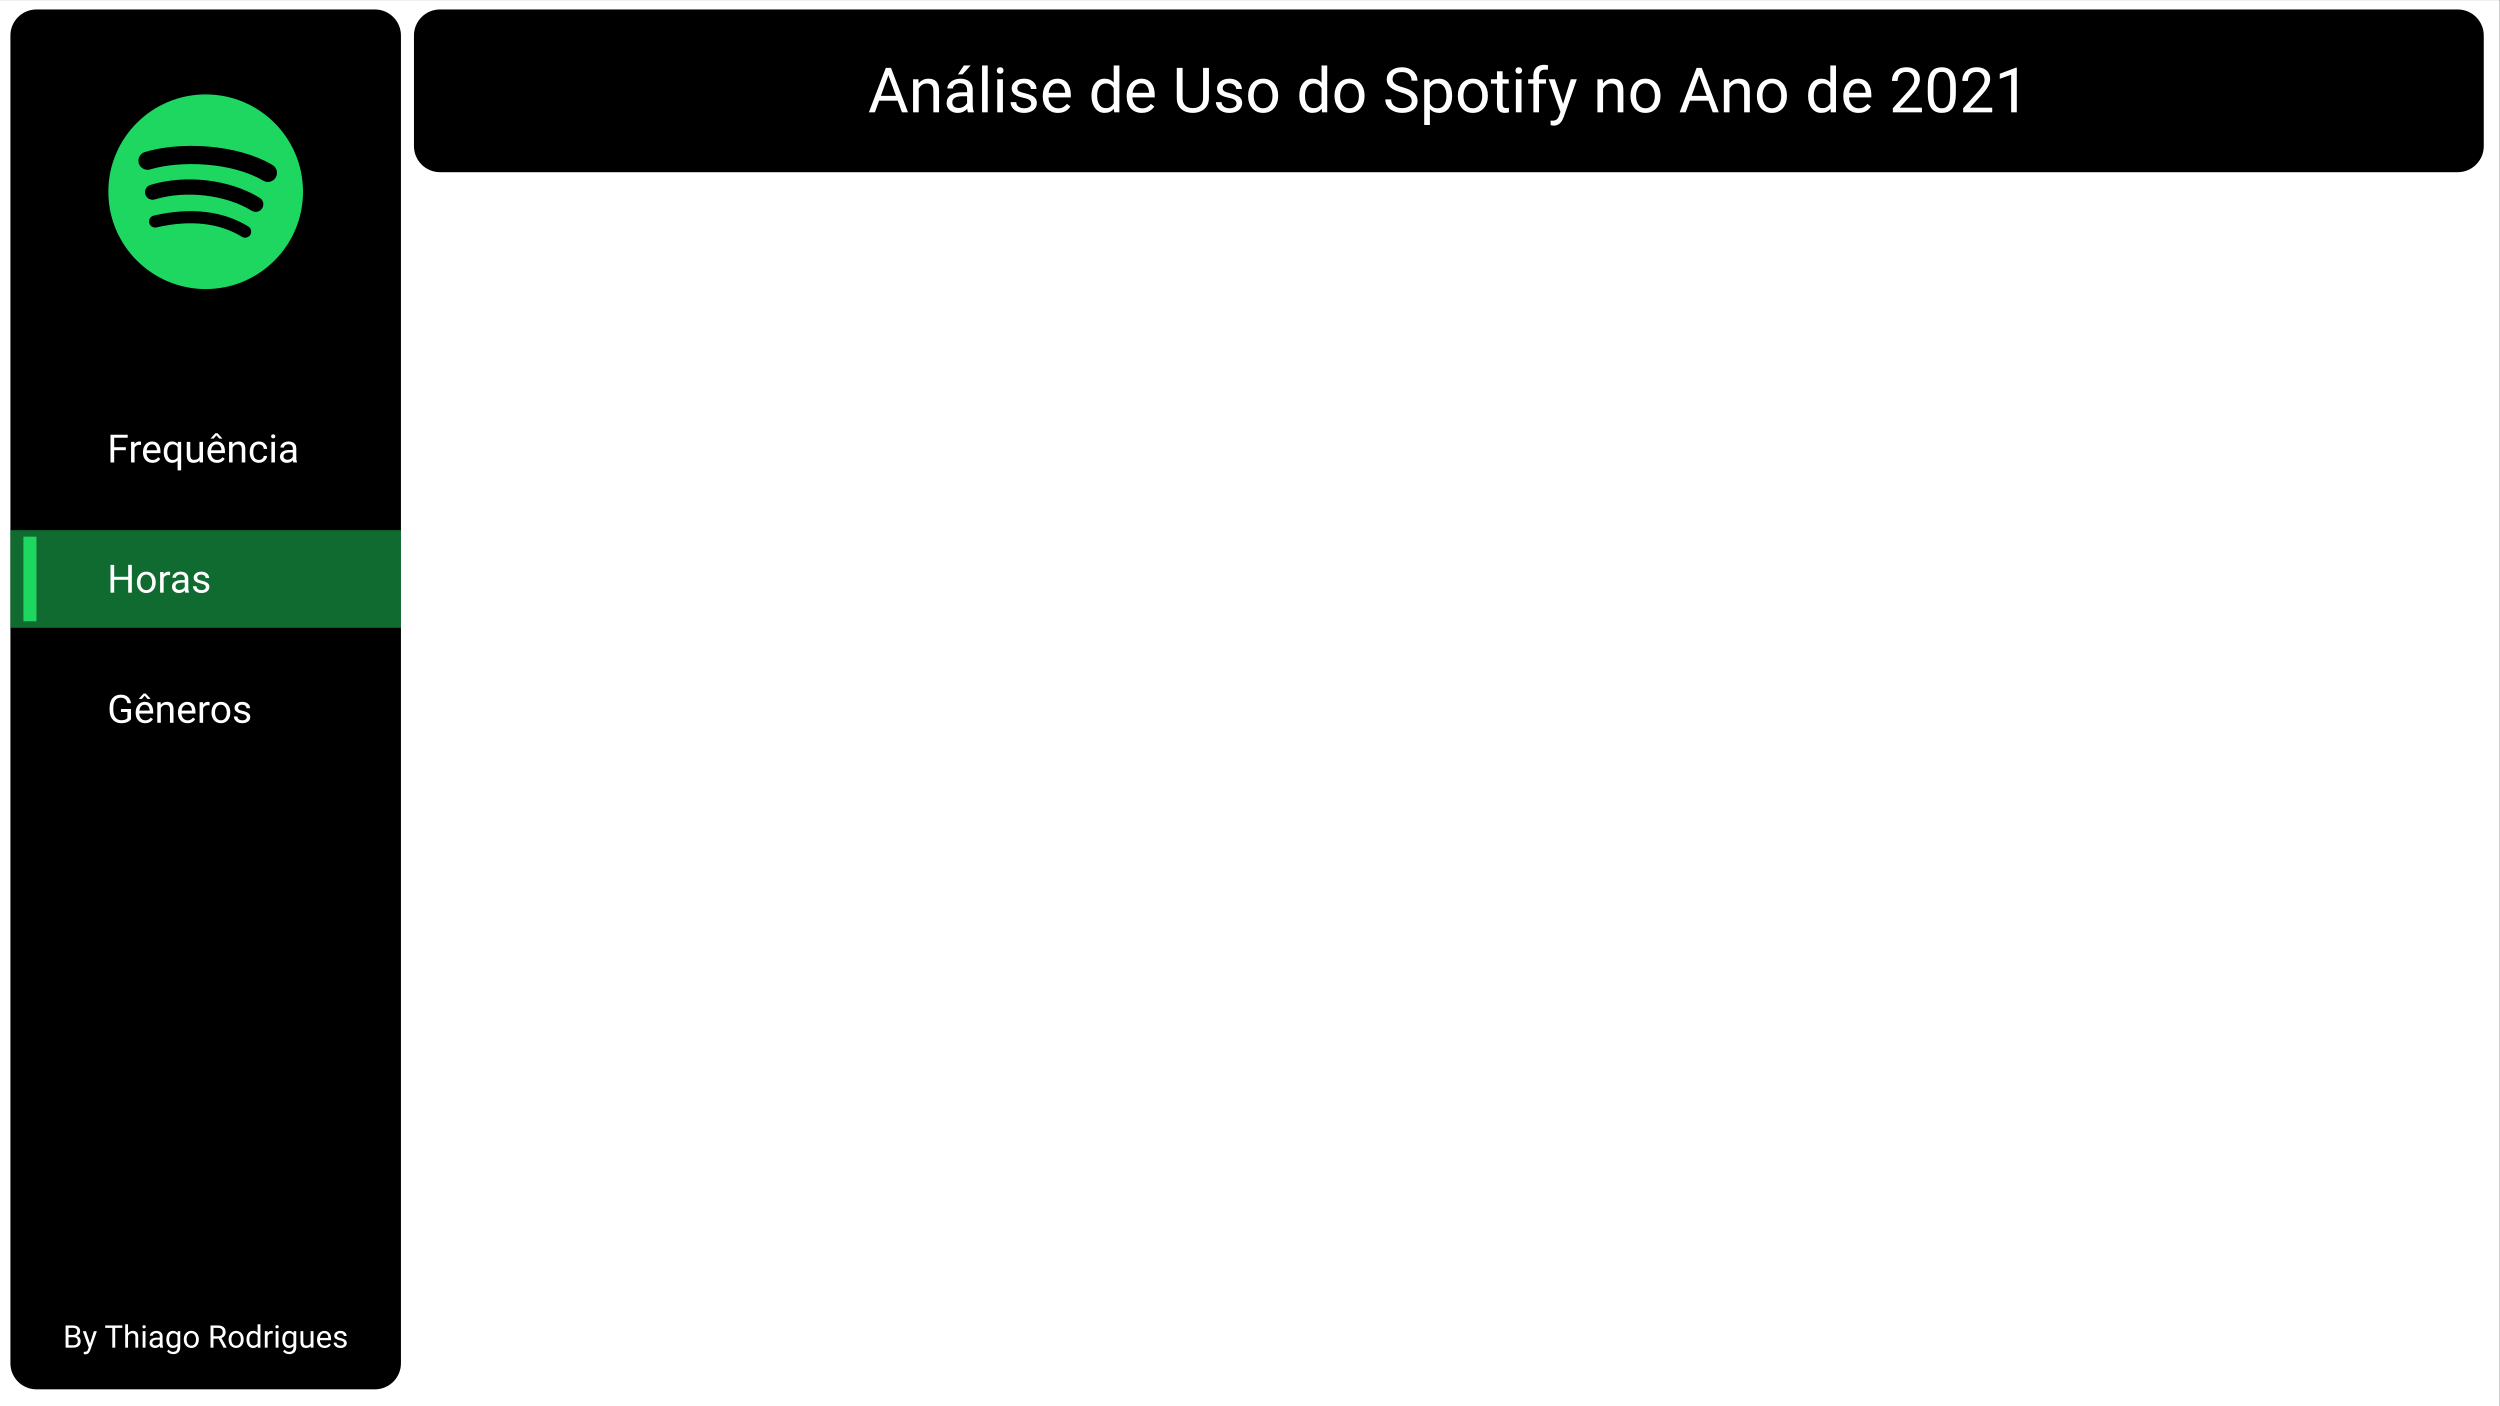 <?xml version="1.0" encoding="UTF-8" standalone="no"?>
<!-- Created with Inkscape (http://www.inkscape.org/) -->

<svg
   version="1.1"
   id="svg2"
   xml:space="preserve"
   width="2560"
   height="1440"
   viewBox="0 0 2560 1440"
   sodipodi:docname="layout2.svg"
   inkscape:version="1.1.1 (3bf5ae0d25, 2021-09-20)"
   xmlns:inkscape="http://www.inkscape.org/namespaces/inkscape"
   xmlns:sodipodi="http://sodipodi.sourceforge.net/DTD/sodipodi-0.dtd"
   xmlns="http://www.w3.org/2000/svg"
   xmlns:svg="http://www.w3.org/2000/svg"><rect x="0" y="0" width="2560" height="1440" fill="#808080" stroke="none"/><defs
     id="defs6" /><sodipodi:namedview
     id="namedview4"
     pagecolor="#ffffff"
     bordercolor="#666666"
     borderopacity="1.0"
     inkscape:pageshadow="2"
     inkscape:pageopacity="0.0"
     inkscape:pagecheckerboard="0"
     showgrid="false"
     inkscape:zoom="0.55694444"
     inkscape:cx="1279.3017"
     inkscape:cy="720.89776"
     inkscape:window-width="1920"
     inkscape:window-height="991"
     inkscape:window-x="-9"
     inkscape:window-y="-9"
     inkscape:window-maximized="1"
     inkscape:current-layer="g8" /><g
     id="g8"
     inkscape:groupmode="layer"
     inkscape:label="layout2"
     transform="matrix(1.333,0,0,-1.333,0,1440)"><g
       id="g10"><path
         d="M 0,1080 H 1920 V 0 H 0 Z"
         style="fill:#ffffff;fill-opacity:1;fill-rule:nonzero;stroke:none"
         id="path12" /></g><g
       id="g14"><path
         d="M 0,1080 H 1920 V 0 H 0 Z"
         style="fill:#ffffff;fill-opacity:1;fill-rule:nonzero;stroke:none"
         id="path16" /></g><g
       id="g18"
       transform="translate(8,13)"><path
         d="m 0,1040 c 0,11.046 8.954,20 20,20 H 280 c 11.046,0 20,-8.954 20,-20 V 20 C 300,8.954 291.046,0 280,0 H 20 C 8.954,0 0,8.954 0,20 Z"
         style="fill:#000000;fill-opacity:1;fill-rule:nonzero;stroke:none"
         id="path20" /></g><g
       id="g22"
       transform="translate(318,948)"><path
         d="m 0,105 c 0,11.046 8.954,20 20,20 h 1550 c 11.046,0 20,-8.954 20,-20 V 20 C 1590,8.954 1581.046,0 1570,0 H 20 C 8.954,0 0,8.954 0,20 Z"
         style="fill:#000000;fill-opacity:1;fill-rule:nonzero;stroke:none"
         id="path24" /></g><g
       id="g26"><g
         id="g28"
         transform="translate(8,598)"><path
           d="M 0,75 H 300 V 0 H 0 Z"
           style="fill:#1ed760;fill-opacity:0.5;fill-rule:nonzero;stroke:none"
           id="path30" /></g></g><g
       id="g32"
       transform="translate(8,70.879)"><path
         d="m 40.406,-25.879 z m 8.062,7.98 h -4.324 l -0.023,1.816 h 3.926 c 0.648,0 1.215,0.109 1.699,0.328 0.484,0.219 0.859,0.531 1.125,0.938 0.273,0.414 0.41,0.906 0.41,1.477 0,0.625 -0.121,1.133 -0.363,1.523 -0.234,0.398 -0.598,0.688 -1.09,0.867 -0.484,0.188 -1.102,0.281 -1.852,0.281 h -3.328 v -15.211 h -2.262 v 17.062 h 5.59 c 0.875,0 1.656,-0.09 2.344,-0.27 0.688,-0.172 1.27,-0.445 1.746,-0.82 0.484,-0.367 0.852,-0.836 1.102,-1.406 0.25,-0.57 0.375,-1.254 0.375,-2.051 0,-0.703 -0.18,-1.34 -0.539,-1.91 -0.359,-0.562 -0.859,-1.023 -1.5,-1.383 -0.633,-0.359 -1.375,-0.59 -2.227,-0.691 l -0.809,-0.551 z m -0.105,-7.98 h -5.109 l 1.277,1.84 h 3.832 c 0.719,0 1.328,0.125 1.828,0.375 0.508,0.25 0.895,0.602 1.16,1.055 0.266,0.461 0.398,1.004 0.398,1.629 0,0.633 -0.113,1.18 -0.34,1.641 -0.227,0.461 -0.582,0.816 -1.066,1.066 -0.484,0.25 -1.109,0.375 -1.875,0.375 h -3.223 l 0.023,1.816 h 4.406 l 0.48,-0.656 c 0.82,-0.07 1.516,-0.305 2.086,-0.703 0.57,-0.391 1.004,-0.891 1.301,-1.5 C 53.848,-19.551 54,-20.223 54,-20.957 c 0,-1.062 -0.234,-1.961 -0.703,-2.695 -0.461,-0.727 -1.113,-1.281 -1.957,-1.664 -0.844,-0.375 -1.836,-0.562 -2.977,-0.562 z m 6.996,0 z m 5.215,1.312 3.527,11.367 h 2.32 l -5.086,-14.637 c -0.117,-0.312 -0.273,-0.648 -0.469,-1.008 -0.188,-0.367 -0.43,-0.715 -0.727,-1.043 -0.297,-0.328 -0.656,-0.594 -1.078,-0.797 C 58.648,-30.895 58.152,-31 57.574,-31 c -0.172,0 -0.391,0.023 -0.656,0.07 -0.266,0.047 -0.453,0.086 -0.562,0.117 l -0.012,1.758 c 0.062,-0.008 0.16,-0.016 0.293,-0.023 0.141,-0.016 0.238,-0.023 0.293,-0.023 0.492,0 0.91,0.066 1.254,0.199 0.344,0.125 0.633,0.34 0.867,0.645 0.242,0.297 0.449,0.707 0.621,1.23 l 0.902,2.461 z m -2.59,11.367 3.293,-9.844 0.562,-2.285 -1.559,-0.797 -4.664,12.926 z m 14.227,-12.68 z m 8.285,17.062 v -17.062 h -2.227 v 17.062 z m 5.484,0 v -1.852 H 72.797 v 1.852 z m 0.551,-17.062 z m 3.82,18 v -18 h -2.168 v 18 z m -0.516,-11.18 -0.902,0.035 c 0.008,0.867 0.137,1.668 0.387,2.402 0.25,0.742 0.602,1.387 1.055,1.934 0.453,0.547 0.992,0.969 1.617,1.266 0.633,0.305 1.332,0.457 2.098,0.457 0.625,0 1.188,-0.086 1.688,-0.258 0.5,-0.164 0.926,-0.43 1.277,-0.797 0.359,-0.367 0.633,-0.844 0.82,-1.43 0.188,-0.578 0.281,-1.285 0.281,-2.121 v -8.309 h -2.18 v 8.332 c 0,0.664 -0.098,1.195 -0.293,1.594 -0.195,0.406 -0.48,0.699 -0.855,0.879 -0.375,0.188 -0.836,0.281 -1.383,0.281 -0.539,0 -1.031,-0.113 -1.477,-0.34 -0.438,-0.227 -0.816,-0.539 -1.137,-0.938 -0.312,-0.398 -0.559,-0.855 -0.738,-1.371 -0.172,-0.508 -0.258,-1.047 -0.258,-1.617 z M 99.75,-25.879 Z m 4.008,12.68 v -12.68 h -2.18 v 12.68 z m -2.344,3.363 c 0,0.352 0.105,0.648 0.316,0.891 0.219,0.242 0.539,0.363 0.961,0.363 0.414,0 0.73,-0.121 0.949,-0.363 0.227,-0.242 0.34,-0.539 0.34,-0.891 0,-0.336 -0.113,-0.625 -0.34,-0.867 -0.219,-0.234 -0.535,-0.352 -0.949,-0.352 -0.422,0 -0.742,0.117 -0.961,0.352 -0.211,0.242 -0.316,0.531 -0.316,0.867 z m 4.172,-16.043 z m 9.129,2.168 v 6.527 c 0,0.5 -0.102,0.934 -0.305,1.301 -0.195,0.375 -0.492,0.664 -0.891,0.867 -0.398,0.203 -0.891,0.305 -1.477,0.305 -0.547,0 -1.027,-0.094 -1.441,-0.281 -0.406,-0.188 -0.727,-0.434 -0.961,-0.738 -0.227,-0.305 -0.34,-0.633 -0.34,-0.984 h -2.168 c 0,0.453 0.117,0.902 0.352,1.348 0.234,0.445 0.57,0.848 1.008,1.207 0.445,0.367 0.977,0.656 1.594,0.867 0.625,0.219 1.32,0.328 2.086,0.328 0.922,0 1.734,-0.156 2.438,-0.469 0.711,-0.312 1.266,-0.785 1.664,-1.418 0.406,-0.625 0.609,-1.41 0.609,-2.355 v -5.906 c 0,-0.422 0.035,-0.871 0.105,-1.348 0.078,-0.477 0.191,-0.887 0.34,-1.23 v -0.188 h -2.262 c -0.109,0.25 -0.195,0.582 -0.258,0.996 -0.062,0.422 -0.094,0.812 -0.094,1.172 z m 0.375,5.52 0.023,-1.523 h -2.191 c -0.617,0 -1.168,-0.051 -1.652,-0.152 -0.484,-0.094 -0.891,-0.238 -1.219,-0.434 -0.328,-0.195 -0.578,-0.441 -0.75,-0.738 -0.172,-0.289 -0.258,-0.629 -0.258,-1.02 0,-0.398 0.09,-0.762 0.27,-1.09 0.18,-0.328 0.449,-0.59 0.809,-0.785 0.367,-0.188 0.816,-0.281 1.348,-0.281 0.664,0 1.25,0.141 1.758,0.422 0.508,0.281 0.91,0.625 1.207,1.031 0.305,0.406 0.469,0.801 0.492,1.184 l 0.926,-1.043 c -0.055,-0.328 -0.203,-0.691 -0.445,-1.09 -0.242,-0.398 -0.566,-0.781 -0.973,-1.148 -0.398,-0.359 -0.875,-0.66 -1.43,-0.902 -0.547,-0.234 -1.164,-0.352 -1.852,-0.352 -0.859,0 -1.613,0.168 -2.262,0.504 -0.641,0.336 -1.141,0.785 -1.5,1.348 -0.352,0.57 -0.527,1.207 -0.527,1.91 0,0.68 0.133,1.277 0.398,1.793 0.266,0.523 0.648,0.957 1.148,1.301 0.5,0.352 1.102,0.617 1.805,0.797 0.703,0.18 1.488,0.27 2.355,0.27 h 2.52 z m 3.551,-7.688 z m 9.867,12.68 h 1.969 v -12.41 c 0,-1.117 -0.227,-2.07 -0.68,-2.859 -0.453,-0.789 -1.086,-1.387 -1.898,-1.793 -0.805,-0.414 -1.734,-0.621 -2.789,-0.621 -0.438,0 -0.953,0.07 -1.547,0.211 -0.586,0.133 -1.164,0.363 -1.734,0.691 -0.562,0.32 -1.035,0.754 -1.418,1.301 l 1.137,1.289 c 0.531,-0.641 1.086,-1.086 1.664,-1.336 0.586,-0.25 1.164,-0.375 1.734,-0.375 0.688,0 1.281,0.129 1.781,0.387 0.5,0.258 0.887,0.641 1.16,1.148 0.281,0.5 0.422,1.117 0.422,1.852 v 9.727 z m -8.73,-6.48 v 0.246 c 0,0.969 0.113,1.848 0.34,2.637 0.234,0.797 0.566,1.48 0.996,2.051 0.438,0.57 0.965,1.008 1.582,1.312 0.617,0.312 1.312,0.469 2.086,0.469 0.797,0 1.492,-0.141 2.086,-0.422 0.602,-0.273 1.109,-0.676 1.523,-1.207 0.422,-0.523 0.754,-1.156 0.996,-1.898 0.242,-0.742 0.41,-1.582 0.504,-2.52 v -1.078 c -0.086,-0.93 -0.254,-1.766 -0.504,-2.508 -0.242,-0.742 -0.574,-1.375 -0.996,-1.898 -0.414,-0.523 -0.922,-0.926 -1.523,-1.207 -0.602,-0.273 -1.305,-0.41 -2.109,-0.41 -0.758,0 -1.445,0.16 -2.062,0.48 -0.609,0.32 -1.133,0.77 -1.57,1.348 -0.438,0.578 -0.773,1.258 -1.008,2.039 -0.227,0.789 -0.34,1.645 -0.34,2.566 z m 2.168,0.246 v -0.246 c 0,-0.633 0.062,-1.227 0.188,-1.781 0.133,-0.555 0.332,-1.043 0.598,-1.465 0.273,-0.422 0.621,-0.754 1.043,-0.996 0.422,-0.234 0.926,-0.352 1.512,-0.352 0.719,0 1.312,0.152 1.781,0.457 0.469,0.305 0.84,0.707 1.113,1.207 0.281,0.5 0.5,1.043 0.656,1.629 v 2.824 c -0.086,0.43 -0.219,0.844 -0.398,1.242 -0.172,0.406 -0.398,0.766 -0.68,1.078 -0.273,0.32 -0.613,0.574 -1.02,0.762 -0.406,0.188 -0.883,0.281 -1.43,0.281 -0.594,0 -1.105,-0.125 -1.535,-0.375 -0.422,-0.242 -0.77,-0.578 -1.043,-1.008 -0.266,-0.422 -0.465,-0.914 -0.598,-1.477 -0.125,-0.555 -0.188,-1.148 -0.188,-1.781 z m 10.172,-6.445 z m 1.078,6.199 v 0.27 c 0,0.914 0.133,1.762 0.398,2.543 0.266,0.789 0.648,1.473 1.148,2.051 0.5,0.586 1.105,1.039 1.816,1.359 0.711,0.328 1.508,0.492 2.391,0.492 0.891,0 1.691,-0.164 2.402,-0.492 0.719,-0.32 1.328,-0.773 1.828,-1.359 0.508,-0.578 0.895,-1.262 1.16,-2.051 0.266,-0.781 0.398,-1.629 0.398,-2.543 v -0.27 c 0,-0.914 -0.133,-1.762 -0.398,-2.543 -0.266,-0.781 -0.652,-1.465 -1.16,-2.051 -0.5,-0.578 -1.105,-1.031 -1.816,-1.359 -0.703,-0.32 -1.5,-0.48 -2.391,-0.48 -0.891,0 -1.691,0.16 -2.402,0.48 -0.711,0.328 -1.32,0.781 -1.828,1.359 -0.5,0.586 -0.883,1.27 -1.148,2.051 -0.266,0.781 -0.398,1.629 -0.398,2.543 z m 2.168,0.27 v -0.27 c 0,-0.633 0.074,-1.23 0.223,-1.793 0.148,-0.555 0.371,-1.047 0.668,-1.477 0.305,-0.43 0.684,-0.77 1.137,-1.02 0.453,-0.242 0.98,-0.363 1.582,-0.363 0.594,0 1.113,0.121 1.559,0.363 0.453,0.25 0.828,0.59 1.125,1.02 0.297,0.43 0.52,0.922 0.668,1.477 0.156,0.562 0.234,1.16 0.234,1.793 v 0.27 c 0,0.625 -0.078,1.215 -0.234,1.77 -0.148,0.562 -0.375,1.059 -0.68,1.488 -0.297,0.438 -0.672,0.781 -1.125,1.031 -0.445,0.25 -0.969,0.375 -1.57,0.375 -0.594,0 -1.117,-0.125 -1.57,-0.375 -0.445,-0.25 -0.82,-0.594 -1.125,-1.031 -0.297,-0.43 -0.52,-0.926 -0.668,-1.488 -0.148,-0.555 -0.223,-1.145 -0.223,-1.77 z m 16.395,-6.469 z m 1.98,17.062 h 5.648 c 1.281,0 2.363,-0.195 3.246,-0.586 0.891,-0.391 1.566,-0.969 2.027,-1.734 0.469,-0.758 0.703,-1.691 0.703,-2.801 0,-0.781 -0.16,-1.496 -0.48,-2.145 -0.312,-0.641 -0.766,-1.188 -1.359,-1.641 -0.586,-0.445 -1.289,-0.777 -2.109,-0.996 l -0.633,-0.246 h -5.309 l -0.023,1.84 h 4.008 c 0.812,0 1.488,0.141 2.027,0.422 0.539,0.289 0.945,0.676 1.219,1.16 0.273,0.484 0.41,1.02 0.41,1.605 0,0.656 -0.129,1.23 -0.387,1.723 -0.258,0.492 -0.664,0.871 -1.219,1.137 -0.547,0.273 -1.254,0.41 -2.121,0.41 h -3.387 v -15.211 h -2.262 v 17.062 z m 9.973,-17.062 -4.148,7.734 2.355,0.012 4.207,-7.605 v -0.141 h -2.414 z m 2.836,0 z m 1.078,6.199 v 0.27 c 0,0.914 0.133,1.762 0.398,2.543 0.266,0.789 0.648,1.473 1.148,2.051 0.5,0.586 1.105,1.039 1.816,1.359 0.711,0.328 1.508,0.492 2.391,0.492 0.891,0 1.691,-0.164 2.402,-0.492 0.719,-0.32 1.328,-0.773 1.828,-1.359 0.508,-0.578 0.895,-1.262 1.16,-2.051 0.266,-0.781 0.398,-1.629 0.398,-2.543 v -0.27 c 0,-0.914 -0.133,-1.762 -0.398,-2.543 -0.266,-0.781 -0.652,-1.465 -1.16,-2.051 -0.5,-0.578 -1.105,-1.031 -1.816,-1.359 -0.703,-0.32 -1.5,-0.48 -2.391,-0.48 -0.891,0 -1.691,0.16 -2.402,0.48 -0.711,0.328 -1.32,0.781 -1.828,1.359 -0.5,0.586 -0.883,1.27 -1.148,2.051 -0.266,0.781 -0.398,1.629 -0.398,2.543 z m 2.168,0.27 v -0.27 c 0,-0.633 0.074,-1.23 0.223,-1.793 0.148,-0.555 0.371,-1.047 0.668,-1.477 0.305,-0.43 0.684,-0.77 1.137,-1.02 0.453,-0.242 0.98,-0.363 1.582,-0.363 0.594,0 1.113,0.121 1.559,0.363 0.453,0.25 0.828,0.59 1.125,1.02 0.297,0.43 0.52,0.922 0.668,1.477 0.156,0.562 0.234,1.16 0.234,1.793 v 0.27 c 0,0.625 -0.078,1.215 -0.234,1.77 -0.148,0.562 -0.375,1.059 -0.68,1.488 -0.297,0.438 -0.672,0.781 -1.125,1.031 -0.445,0.25 -0.969,0.375 -1.57,0.375 -0.594,0 -1.117,-0.125 -1.57,-0.375 -0.445,-0.25 -0.82,-0.594 -1.125,-1.031 -0.297,-0.43 -0.52,-0.926 -0.668,-1.488 -0.148,-0.555 -0.223,-1.145 -0.223,-1.77 z m 10.441,-6.469 z m 9.645,2.461 v 15.539 h 2.18 v -18 h -1.992 z m -8.531,3.738 v 0.246 c 0,0.969 0.117,1.848 0.352,2.637 0.242,0.797 0.582,1.48 1.02,2.051 0.445,0.57 0.973,1.008 1.582,1.312 0.617,0.312 1.305,0.469 2.062,0.469 0.797,0 1.492,-0.141 2.086,-0.422 0.602,-0.273 1.109,-0.676 1.523,-1.207 0.422,-0.523 0.754,-1.156 0.996,-1.898 0.242,-0.742 0.41,-1.582 0.504,-2.52 v -1.078 c -0.086,-0.93 -0.254,-1.766 -0.504,-2.508 -0.242,-0.742 -0.574,-1.375 -0.996,-1.898 -0.414,-0.523 -0.922,-0.926 -1.523,-1.207 -0.602,-0.273 -1.305,-0.41 -2.109,-0.41 -0.742,0 -1.422,0.16 -2.039,0.48 -0.609,0.32 -1.137,0.77 -1.582,1.348 -0.438,0.578 -0.777,1.258 -1.02,2.039 -0.234,0.789 -0.352,1.645 -0.352,2.566 z m 2.18,0.246 v -0.246 c 0,-0.633 0.062,-1.227 0.188,-1.781 0.133,-0.555 0.336,-1.043 0.609,-1.465 0.273,-0.422 0.621,-0.754 1.043,-0.996 0.422,-0.234 0.926,-0.352 1.512,-0.352 0.719,0 1.309,0.152 1.77,0.457 0.469,0.305 0.844,0.707 1.125,1.207 0.281,0.5 0.5,1.043 0.656,1.629 v 2.824 c -0.094,0.43 -0.23,0.844 -0.41,1.242 -0.172,0.406 -0.398,0.766 -0.68,1.078 -0.273,0.32 -0.613,0.574 -1.02,0.762 -0.398,0.188 -0.871,0.281 -1.418,0.281 -0.594,0 -1.105,-0.125 -1.535,-0.375 -0.422,-0.242 -0.77,-0.578 -1.043,-1.008 -0.273,-0.422 -0.477,-0.914 -0.609,-1.477 -0.125,-0.555 -0.188,-1.148 -0.188,-1.781 z m 10.254,-6.445 z m 3.82,10.688 v -10.688 h -2.168 v 12.68 h 2.109 l 0.059,-1.992 z m 3.961,2.062 -0.012,-2.016 c -0.18,0.039 -0.352,0.062 -0.516,0.07 -0.156,0.016 -0.336,0.023 -0.539,0.023 -0.5,0 -0.941,-0.078 -1.324,-0.234 -0.383,-0.156 -0.707,-0.375 -0.973,-0.656 -0.266,-0.281 -0.477,-0.617 -0.633,-1.008 -0.148,-0.383 -0.246,-0.805 -0.293,-1.266 l -0.609,-0.352 c 0,0.766 0.074,1.484 0.223,2.156 0.156,0.672 0.395,1.266 0.715,1.781 0.32,0.523 0.727,0.93 1.219,1.219 0.5,0.297 1.094,0.445 1.781,0.445 0.156,0 0.336,-0.02 0.539,-0.059 0.203,-0.031 0.344,-0.066 0.422,-0.105 z m 0.352,-12.75 z m 4.008,12.68 v -12.68 h -2.18 v 12.68 z m -2.344,3.363 c 0,0.352 0.105,0.648 0.316,0.891 0.219,0.242 0.539,0.363 0.961,0.363 0.414,0 0.73,-0.121 0.949,-0.363 0.227,-0.242 0.34,-0.539 0.34,-0.891 0,-0.336 -0.113,-0.625 -0.34,-0.867 -0.219,-0.234 -0.535,-0.352 -0.949,-0.352 -0.422,0 -0.742,0.117 -0.961,0.352 -0.211,0.242 -0.316,0.531 -0.316,0.867 z M 207.75,-25.879 Z m 9.867,12.68 h 1.969 v -12.41 c 0,-1.117 -0.227,-2.07 -0.68,-2.859 -0.453,-0.789 -1.086,-1.387 -1.898,-1.793 -0.805,-0.414 -1.734,-0.621 -2.789,-0.621 -0.438,0 -0.953,0.07 -1.547,0.211 -0.586,0.133 -1.164,0.363 -1.734,0.691 -0.562,0.32 -1.035,0.754 -1.418,1.301 l 1.137,1.289 c 0.531,-0.641 1.086,-1.086 1.664,-1.336 0.586,-0.25 1.164,-0.375 1.734,-0.375 0.688,0 1.281,0.129 1.781,0.387 0.5,0.258 0.887,0.641 1.16,1.148 0.281,0.5 0.422,1.117 0.422,1.852 v 9.727 z m -8.73,-6.48 v 0.246 c 0,0.969 0.113,1.848 0.34,2.637 0.234,0.797 0.566,1.48 0.996,2.051 0.438,0.57 0.965,1.008 1.582,1.312 0.617,0.312 1.312,0.469 2.086,0.469 0.797,0 1.492,-0.141 2.086,-0.422 0.602,-0.273 1.109,-0.676 1.523,-1.207 0.422,-0.523 0.754,-1.156 0.996,-1.898 0.242,-0.742 0.41,-1.582 0.504,-2.52 v -1.078 c -0.086,-0.93 -0.254,-1.766 -0.504,-2.508 -0.242,-0.742 -0.574,-1.375 -0.996,-1.898 -0.414,-0.523 -0.922,-0.926 -1.523,-1.207 -0.602,-0.273 -1.305,-0.41 -2.109,-0.41 -0.758,0 -1.445,0.16 -2.062,0.48 -0.609,0.32 -1.133,0.77 -1.57,1.348 -0.438,0.578 -0.773,1.258 -1.008,2.039 -0.227,0.789 -0.34,1.645 -0.34,2.566 z m 2.168,0.246 v -0.246 c 0,-0.633 0.062,-1.227 0.188,-1.781 0.133,-0.555 0.332,-1.043 0.598,-1.465 0.273,-0.422 0.621,-0.754 1.043,-0.996 0.422,-0.234 0.926,-0.352 1.512,-0.352 0.719,0 1.312,0.152 1.781,0.457 0.469,0.305 0.84,0.707 1.113,1.207 0.281,0.5 0.5,1.043 0.656,1.629 v 2.824 c -0.086,0.43 -0.219,0.844 -0.398,1.242 -0.172,0.406 -0.398,0.766 -0.68,1.078 -0.273,0.32 -0.613,0.574 -1.02,0.762 -0.406,0.188 -0.883,0.281 -1.43,0.281 -0.594,0 -1.105,-0.125 -1.535,-0.375 -0.422,-0.242 -0.77,-0.578 -1.043,-1.008 -0.266,-0.422 -0.465,-0.914 -0.598,-1.477 -0.125,-0.555 -0.188,-1.148 -0.188,-1.781 z m 10.172,-6.445 z m 9.41,2.93 v 9.75 h 2.18 v -12.68 h -2.074 z m 0.41,2.672 0.902,0.023 c 0,-0.844 -0.09,-1.625 -0.27,-2.344 -0.172,-0.711 -0.453,-1.328 -0.844,-1.852 -0.391,-0.523 -0.902,-0.934 -1.535,-1.23 -0.633,-0.289 -1.402,-0.434 -2.309,-0.434 -0.617,0 -1.184,0.09 -1.699,0.27 -0.508,0.18 -0.945,0.457 -1.312,0.832 -0.367,0.375 -0.652,0.863 -0.855,1.465 -0.195,0.602 -0.293,1.324 -0.293,2.168 v 8.18 H 225 v -8.203 c 0,-0.57 0.062,-1.043 0.188,-1.418 0.133,-0.367 0.309,-0.66 0.527,-0.879 0.227,-0.211 0.477,-0.359 0.75,-0.445 0.281,-0.086 0.57,-0.129 0.867,-0.129 0.922,0 1.652,0.176 2.191,0.527 0.539,0.359 0.926,0.84 1.16,1.441 0.242,0.609 0.363,1.285 0.363,2.027 z m 3.422,-5.602 z m 6.914,-0.234 c -0.883,0 -1.684,0.148 -2.402,0.445 -0.711,0.305 -1.324,0.73 -1.84,1.277 -0.508,0.547 -0.898,1.195 -1.172,1.945 -0.273,0.75 -0.41,1.57 -0.41,2.461 v 0.492 c 0,1.031 0.152,1.949 0.457,2.754 0.305,0.812 0.719,1.5 1.242,2.062 0.523,0.562 1.117,0.988 1.781,1.277 0.664,0.289 1.352,0.434 2.062,0.434 0.906,0 1.688,-0.156 2.344,-0.469 0.664,-0.312 1.207,-0.75 1.629,-1.312 0.422,-0.555 0.734,-1.211 0.938,-1.969 0.203,-0.75 0.305,-1.57 0.305,-2.461 v -0.973 h -9.469 v 1.77 h 7.301 v 0.164 c -0.031,0.562 -0.148,1.109 -0.352,1.641 -0.195,0.531 -0.508,0.969 -0.938,1.312 -0.43,0.344 -1.016,0.516 -1.758,0.516 -0.492,0 -0.945,-0.105 -1.359,-0.316 -0.414,-0.203 -0.77,-0.508 -1.066,-0.914 -0.297,-0.406 -0.527,-0.902 -0.691,-1.488 -0.164,-0.586 -0.246,-1.262 -0.246,-2.027 v -0.492 c 0,-0.602 0.082,-1.168 0.246,-1.699 0.172,-0.523 0.418,-0.984 0.738,-1.383 0.328,-0.398 0.723,-0.711 1.184,-0.938 0.469,-0.227 1,-0.34 1.594,-0.34 0.766,0 1.414,0.156 1.945,0.469 0.531,0.312 0.996,0.73 1.395,1.254 l 1.312,-1.043 c -0.273,-0.414 -0.621,-0.809 -1.043,-1.184 -0.422,-0.375 -0.941,-0.68 -1.559,-0.914 -0.609,-0.234 -1.332,-0.352 -2.168,-0.352 z m 5.812,0.234 z m 9.035,3.363 c 0,0.312 -0.07,0.602 -0.211,0.867 -0.133,0.273 -0.41,0.52 -0.832,0.738 -0.414,0.227 -1.039,0.422 -1.875,0.586 -0.703,0.148 -1.34,0.324 -1.91,0.527 -0.562,0.203 -1.043,0.449 -1.441,0.738 -0.391,0.289 -0.691,0.629 -0.902,1.02 -0.211,0.391 -0.316,0.848 -0.316,1.371 0,0.5 0.109,0.973 0.328,1.418 0.227,0.445 0.543,0.84 0.949,1.184 0.414,0.344 0.91,0.613 1.488,0.809 0.578,0.195 1.223,0.293 1.934,0.293 1.016,0 1.883,-0.18 2.602,-0.539 0.719,-0.359 1.27,-0.84 1.652,-1.441 0.383,-0.594 0.574,-1.254 0.574,-1.98 h -2.168 c 0,0.352 -0.105,0.691 -0.316,1.02 -0.203,0.336 -0.504,0.613 -0.902,0.832 -0.391,0.219 -0.871,0.328 -1.441,0.328 -0.602,0 -1.09,-0.094 -1.465,-0.281 -0.367,-0.18 -0.637,-0.41 -0.809,-0.691 -0.164,-0.281 -0.246,-0.578 -0.246,-0.891 0,-0.234 0.039,-0.445 0.117,-0.633 0.086,-0.18 0.234,-0.348 0.445,-0.504 0.211,-0.148 0.508,-0.289 0.891,-0.422 0.383,-0.133 0.871,-0.266 1.465,-0.398 1.039,-0.234 1.895,-0.516 2.566,-0.844 0.672,-0.328 1.172,-0.73 1.5,-1.207 0.328,-0.477 0.492,-1.055 0.492,-1.734 0,-0.555 -0.117,-1.062 -0.352,-1.523 -0.227,-0.461 -0.559,-0.859 -0.996,-1.195 -0.43,-0.328 -0.945,-0.586 -1.547,-0.773 -0.594,-0.18 -1.262,-0.27 -2.004,-0.27 -1.117,0 -2.062,0.199 -2.836,0.598 -0.773,0.398 -1.359,0.914 -1.758,1.547 -0.398,0.633 -0.598,1.301 -0.598,2.004 h 2.18 c 0.031,-0.594 0.203,-1.066 0.516,-1.418 0.312,-0.344 0.695,-0.59 1.148,-0.738 0.453,-0.141 0.902,-0.211 1.348,-0.211 0.594,0 1.09,0.078 1.488,0.234 0.406,0.156 0.715,0.371 0.926,0.645 0.211,0.273 0.316,0.586 0.316,0.938 z"
         style="fill:#ffffff;fill-opacity:1;fill-rule:nonzero;stroke:none"
         id="path34" /></g><g
       id="g42"
       transform="translate(8,550.207)"><path
         d="m 74.414,-25.207 z m 18.237,10.62 v -7.808 c -0.264,-0.391 -0.684,-0.83 -1.26,-1.318 -0.576,-0.479 -1.372,-0.898 -2.388,-1.26 C 87.998,-25.324 86.699,-25.5 85.107,-25.5 c -1.299,0 -2.495,0.225 -3.589,0.674 -1.084,0.459 -2.026,1.123 -2.827,1.992 -0.791,0.879 -1.406,1.943 -1.846,3.193 -0.43,1.26 -0.645,2.686 -0.645,4.277 v 1.655 c 0,1.592 0.186,3.013 0.557,4.263 0.381,1.25 0.938,2.31 1.67,3.179 0.732,0.879 1.631,1.543 2.695,1.992 1.064,0.459 2.285,0.688 3.662,0.688 1.631,0 2.993,-0.283 4.087,-0.85 1.104,-0.557 1.963,-1.328 2.578,-2.314 0.625,-0.986 1.025,-2.109 1.201,-3.369 h -2.827 c -0.127,0.771 -0.381,1.475 -0.762,2.109 -0.371,0.635 -0.903,1.143 -1.597,1.523 -0.693,0.391 -1.587,0.586 -2.681,0.586 -0.986,0 -1.841,-0.181 -2.563,-0.542 -0.723,-0.361 -1.318,-0.879 -1.787,-1.553 -0.469,-0.674 -0.82,-1.489 -1.055,-2.446 -0.225,-0.957 -0.337,-2.036 -0.337,-3.237 v -1.685 c 0,-1.23 0.142,-2.329 0.425,-3.296 0.293,-0.967 0.708,-1.792 1.245,-2.476 0.537,-0.674 1.177,-1.187 1.919,-1.538 0.752,-0.352 1.582,-0.527 2.49,-0.527 1.006,0 1.821,0.083 2.446,0.249 0.625,0.176 1.113,0.381 1.465,0.615 0.352,0.244 0.62,0.474 0.806,0.688 v 4.775 h -4.937 v 2.285 z m 2.212,-10.62 z M 103.506,-25.5 c -1.104,0 -2.104,0.186 -3.003,0.557 -0.889,0.381 -1.655,0.913 -2.3,1.597 -0.635,0.684 -1.123,1.494 -1.465,2.432 -0.342,0.938 -0.513,1.963 -0.513,3.076 v 0.615 c 0,1.289 0.19,2.437 0.571,3.442 0.381,1.016 0.898,1.875 1.553,2.578 0.654,0.703 1.396,1.235 2.227,1.597 0.83,0.361 1.689,0.542 2.578,0.542 1.133,0 2.109,-0.195 2.93,-0.586 0.83,-0.391 1.509,-0.938 2.036,-1.641 0.527,-0.693 0.918,-1.514 1.172,-2.461 0.254,-0.938 0.381,-1.963 0.381,-3.076 v -1.216 H 97.837 v 2.212 h 9.126 v 0.205 c -0.039,0.703 -0.186,1.387 -0.439,2.051 -0.244,0.664 -0.635,1.211 -1.172,1.641 -0.537,0.43 -1.27,0.645 -2.197,0.645 -0.615,0 -1.182,-0.132 -1.699,-0.396 -0.518,-0.254 -0.962,-0.635 -1.333,-1.143 -0.371,-0.508 -0.659,-1.128 -0.864,-1.86 -0.205,-0.732 -0.308,-1.577 -0.308,-2.534 v -0.615 c 0,-0.752 0.103,-1.46 0.308,-2.124 0.215,-0.654 0.522,-1.23 0.923,-1.729 0.41,-0.498 0.903,-0.889 1.48,-1.172 0.586,-0.283 1.25,-0.425 1.992,-0.425 0.957,0 1.768,0.195 2.432,0.586 0.664,0.391 1.245,0.913 1.743,1.567 l 1.641,-1.304 c -0.342,-0.518 -0.776,-1.011 -1.304,-1.479 -0.527,-0.469 -1.177,-0.85 -1.948,-1.143 C 105.454,-25.354 104.551,-25.5 103.506,-25.5 Z m 0.454,22.793 3.633,-3.999 v -0.146 h -2.256 l -2.197,2.476 -2.183,-2.476 h -2.227 v 0.161 l 3.589,3.984 z m 6.812,-22.5 z m 4.775,12.466 v -12.466 h -2.71 v 15.85 h 2.563 z m -0.645,-3.94 -1.128,0.044 c 0.01,1.084 0.171,2.085 0.483,3.003 0.312,0.928 0.752,1.733 1.318,2.417 0.566,0.684 1.24,1.211 2.021,1.582 0.791,0.381 1.665,0.571 2.622,0.571 0.781,0 1.484,-0.107 2.109,-0.322 0.625,-0.205 1.157,-0.537 1.597,-0.996 0.449,-0.459 0.791,-1.055 1.025,-1.787 0.234,-0.723 0.352,-1.606 0.352,-2.651 v -10.386 h -2.725 v 10.415 c 0,0.83 -0.122,1.494 -0.366,1.992 -0.244,0.508 -0.601,0.874 -1.069,1.099 -0.469,0.234 -1.045,0.352 -1.729,0.352 -0.674,0 -1.289,-0.142 -1.846,-0.425 -0.547,-0.283 -1.021,-0.674 -1.421,-1.172 -0.391,-0.498 -0.698,-1.069 -0.923,-1.714 -0.215,-0.635 -0.322,-1.309 -0.322,-2.021 z m 12.451,-8.525 z M 135.996,-25.5 c -1.104,0 -2.104,0.186 -3.003,0.557 -0.889,0.381 -1.655,0.913 -2.3,1.597 -0.635,0.684 -1.123,1.494 -1.465,2.432 -0.342,0.938 -0.513,1.963 -0.513,3.076 v 0.615 c 0,1.289 0.19,2.437 0.571,3.442 0.381,1.016 0.898,1.875 1.553,2.578 0.654,0.703 1.396,1.235 2.227,1.597 0.83,0.361 1.689,0.542 2.578,0.542 1.133,0 2.109,-0.195 2.93,-0.586 0.83,-0.391 1.509,-0.938 2.036,-1.641 0.527,-0.693 0.918,-1.514 1.172,-2.461 0.254,-0.938 0.381,-1.963 0.381,-3.076 v -1.216 h -11.836 v 2.212 h 9.126 v 0.205 c -0.039,0.703 -0.186,1.387 -0.439,2.051 -0.244,0.664 -0.635,1.211 -1.172,1.641 -0.537,0.43 -1.27,0.645 -2.197,0.645 -0.615,0 -1.182,-0.132 -1.699,-0.396 -0.518,-0.254 -0.962,-0.635 -1.333,-1.143 -0.371,-0.508 -0.659,-1.128 -0.864,-1.86 -0.205,-0.732 -0.308,-1.577 -0.308,-2.534 v -0.615 c 0,-0.752 0.103,-1.46 0.308,-2.124 0.215,-0.654 0.522,-1.23 0.923,-1.729 0.41,-0.498 0.903,-0.889 1.479,-1.172 0.586,-0.283 1.25,-0.425 1.992,-0.425 0.957,0 1.768,0.195 2.432,0.586 0.664,0.391 1.245,0.913 1.743,1.567 l 1.641,-1.304 c -0.342,-0.518 -0.776,-1.011 -1.304,-1.479 -0.527,-0.469 -1.177,-0.85 -1.948,-1.143 C 137.944,-25.354 137.041,-25.5 135.996,-25.5 Z m 7.266,0.293 z m 4.775,13.359 v -13.359 h -2.71 v 15.85 h 2.637 l 0.073,-2.49 z m 4.951,2.578 -0.015,-2.52 c -0.225,0.049 -0.439,0.078 -0.645,0.088 -0.195,0.02 -0.42,0.029 -0.674,0.029 -0.625,0 -1.177,-0.098 -1.655,-0.293 -0.479,-0.195 -0.884,-0.469 -1.216,-0.82 -0.332,-0.352 -0.596,-0.771 -0.791,-1.26 -0.186,-0.479 -0.308,-1.006 -0.366,-1.582 l -0.762,-0.439 c 0,0.957 0.093,1.855 0.278,2.695 0.195,0.84 0.493,1.582 0.894,2.227 0.4,0.654 0.908,1.162 1.523,1.523 0.625,0.371 1.367,0.557 2.227,0.557 0.195,0 0.42,-0.024 0.674,-0.073 0.254,-0.039 0.43,-0.083 0.527,-0.132 z m 0.146,-15.938 z m 1.348,7.749 v 0.337 c 0,1.143 0.166,2.202 0.498,3.179 0.332,0.986 0.811,1.841 1.436,2.563 0.625,0.732 1.382,1.299 2.271,1.699 0.889,0.41 1.885,0.615 2.988,0.615 1.113,0 2.114,-0.205 3.003,-0.615 0.898,-0.4 1.66,-0.967 2.285,-1.699 0.635,-0.723 1.118,-1.577 1.45,-2.563 0.332,-0.977 0.498,-2.036 0.498,-3.179 v -0.337 c 0,-1.143 -0.166,-2.202 -0.498,-3.179 -0.332,-0.977 -0.815,-1.831 -1.45,-2.563 -0.625,-0.723 -1.382,-1.289 -2.271,-1.699 -0.879,-0.4 -1.875,-0.601 -2.988,-0.601 -1.113,0 -2.114,0.2 -3.003,0.601 -0.889,0.41 -1.65,0.977 -2.285,1.699 -0.625,0.732 -1.104,1.587 -1.436,2.563 -0.332,0.977 -0.498,2.036 -0.498,3.179 z m 2.71,0.337 v -0.337 c 0,-0.791 0.093,-1.538 0.278,-2.241 0.186,-0.693 0.464,-1.309 0.835,-1.846 0.381,-0.537 0.855,-0.962 1.421,-1.274 0.566,-0.303 1.226,-0.454 1.978,-0.454 0.742,0 1.392,0.151 1.948,0.454 0.566,0.312 1.035,0.737 1.406,1.274 0.371,0.537 0.649,1.152 0.835,1.846 0.195,0.703 0.293,1.45 0.293,2.241 v 0.337 c 0,0.781 -0.098,1.519 -0.293,2.212 -0.186,0.703 -0.469,1.323 -0.85,1.86 -0.371,0.547 -0.84,0.977 -1.406,1.289 -0.557,0.312 -1.211,0.469 -1.963,0.469 -0.742,0 -1.396,-0.156 -1.963,-0.469 -0.557,-0.312 -1.025,-0.742 -1.406,-1.289 -0.371,-0.537 -0.649,-1.157 -0.835,-1.86 -0.186,-0.693 -0.278,-1.431 -0.278,-2.212 z m 13.052,-8.086 z m 11.294,4.204 c 0,0.391 -0.088,0.752 -0.264,1.084 -0.166,0.342 -0.513,0.649 -1.04,0.923 -0.518,0.283 -1.299,0.527 -2.344,0.732 -0.879,0.186 -1.675,0.405 -2.388,0.659 -0.703,0.254 -1.304,0.562 -1.802,0.923 -0.488,0.361 -0.864,0.786 -1.128,1.274 -0.264,0.488 -0.396,1.06 -0.396,1.714 0,0.625 0.137,1.216 0.41,1.772 0.283,0.557 0.679,1.05 1.187,1.479 0.518,0.43 1.138,0.767 1.86,1.011 0.723,0.244 1.528,0.366 2.417,0.366 1.27,0 2.354,-0.225 3.252,-0.674 0.898,-0.449 1.587,-1.05 2.065,-1.802 0.479,-0.742 0.718,-1.567 0.718,-2.476 h -2.71 c 0,0.439 -0.132,0.864 -0.396,1.274 -0.254,0.42 -0.63,0.767 -1.128,1.04 -0.488,0.273 -1.089,0.41 -1.802,0.41 -0.752,0 -1.362,-0.117 -1.831,-0.352 -0.459,-0.225 -0.796,-0.513 -1.011,-0.864 -0.205,-0.352 -0.308,-0.723 -0.308,-1.113 0,-0.293 0.049,-0.557 0.146,-0.791 0.107,-0.225 0.293,-0.435 0.557,-0.63 0.264,-0.186 0.635,-0.361 1.113,-0.527 0.479,-0.166 1.089,-0.332 1.831,-0.498 1.299,-0.293 2.368,-0.645 3.208,-1.055 0.84,-0.41 1.465,-0.913 1.875,-1.509 0.41,-0.596 0.615,-1.318 0.615,-2.168 0,-0.693 -0.146,-1.328 -0.439,-1.904 -0.283,-0.576 -0.698,-1.074 -1.245,-1.494 -0.537,-0.41 -1.182,-0.732 -1.934,-0.967 C 179.888,-25.388 179.053,-25.5 178.125,-25.5 c -1.396,0 -2.578,0.249 -3.545,0.747 -0.967,0.498 -1.699,1.143 -2.197,1.934 -0.498,0.791 -0.747,1.626 -0.747,2.505 h 2.725 c 0.039,-0.742 0.254,-1.333 0.645,-1.772 0.391,-0.43 0.869,-0.737 1.436,-0.923 0.566,-0.176 1.128,-0.264 1.685,-0.264 0.742,0 1.362,0.098 1.86,0.293 0.508,0.195 0.894,0.464 1.157,0.806 0.264,0.342 0.396,0.732 0.396,1.172 z"
         style="fill:#ffffff;fill-opacity:1;fill-rule:nonzero;stroke:none"
         id="path44" /></g><g
       id="g52"
       transform="translate(8,651.379)"><path
         d="m 74.414,-26.379 z m 16.406,12.158 v -2.3 H 79.277 v 2.3 z m -11.104,9.17 v -21.328 h -2.827 v 21.328 z m 13.564,0 v -21.328 h -2.812 v 21.328 z m 2.549,-21.328 z m 1.348,7.749 v 0.337 c 0,1.143 0.166,2.202 0.498,3.179 0.332,0.986 0.811,1.841 1.436,2.563 0.625,0.732 1.382,1.299 2.271,1.699 0.889,0.41 1.885,0.615 2.988,0.615 1.113,0 2.114,-0.205 3.003,-0.615 0.898,-0.4 1.66,-0.967 2.285,-1.699 0.635,-0.723 1.118,-1.577 1.45,-2.563 0.332,-0.977 0.498,-2.036 0.498,-3.179 v -0.337 c 0,-1.143 -0.166,-2.202 -0.498,-3.179 -0.332,-0.977 -0.815,-1.831 -1.45,-2.563 -0.625,-0.723 -1.382,-1.289 -2.271,-1.699 -0.879,-0.4 -1.875,-0.601 -2.988,-0.601 -1.113,0 -2.114,0.2 -3.003,0.601 -0.889,0.41 -1.65,0.977 -2.285,1.699 -0.625,0.732 -1.104,1.587 -1.436,2.563 -0.332,0.977 -0.498,2.036 -0.498,3.179 z m 2.71,0.337 v -0.337 c 0,-0.791 0.093,-1.538 0.278,-2.241 0.186,-0.693 0.464,-1.309 0.835,-1.846 0.381,-0.537 0.854,-0.962 1.421,-1.274 0.566,-0.303 1.226,-0.454 1.978,-0.454 0.742,0 1.392,0.151 1.948,0.454 0.566,0.312 1.035,0.737 1.406,1.274 0.371,0.537 0.649,1.152 0.835,1.846 0.195,0.703 0.293,1.45 0.293,2.241 v 0.337 c 0,0.781 -0.098,1.519 -0.293,2.212 -0.186,0.703 -0.469,1.323 -0.85,1.86 -0.371,0.547 -0.84,0.977 -1.406,1.289 -0.557,0.312 -1.211,0.469 -1.963,0.469 -0.742,0 -1.396,-0.156 -1.963,-0.469 -0.557,-0.312 -1.025,-0.742 -1.406,-1.289 -0.371,-0.537 -0.649,-1.157 -0.835,-1.86 -0.186,-0.693 -0.278,-1.431 -0.278,-2.212 z m 13.052,-8.086 z m 4.775,13.359 v -13.359 h -2.71 v 15.85 h 2.637 l 0.073,-2.49 z m 4.951,2.578 -0.015,-2.52 c -0.225,0.049 -0.439,0.078 -0.645,0.088 -0.195,0.02 -0.42,0.029 -0.674,0.029 -0.625,0 -1.177,-0.098 -1.655,-0.293 -0.479,-0.195 -0.884,-0.469 -1.216,-0.82 -0.332,-0.352 -0.596,-0.771 -0.791,-1.26 -0.186,-0.479 -0.308,-1.006 -0.366,-1.582 l -0.762,-0.439 c 0,0.957 0.093,1.855 0.278,2.695 0.195,0.84 0.493,1.582 0.894,2.227 0.4,0.654 0.908,1.162 1.523,1.523 0.625,0.371 1.367,0.557 2.227,0.557 0.195,0 0.42,-0.024 0.674,-0.073 0.254,-0.039 0.43,-0.083 0.527,-0.132 z m -0.146,-15.938 z m 11.411,2.71 v 8.159 c 0,0.625 -0.127,1.167 -0.381,1.626 -0.244,0.469 -0.615,0.83 -1.113,1.084 -0.498,0.254 -1.113,0.381 -1.846,0.381 -0.684,0 -1.284,-0.117 -1.802,-0.352 -0.508,-0.234 -0.908,-0.542 -1.201,-0.923 -0.283,-0.381 -0.425,-0.791 -0.425,-1.23 h -2.71 c 0,0.566 0.146,1.128 0.439,1.685 0.293,0.557 0.713,1.06 1.26,1.509 0.557,0.459 1.221,0.82 1.992,1.084 0.781,0.273 1.65,0.41 2.607,0.41 1.152,0 2.168,-0.195 3.047,-0.586 0.889,-0.391 1.582,-0.981 2.08,-1.772 0.508,-0.781 0.762,-1.763 0.762,-2.944 v -7.383 c 0,-0.527 0.044,-1.089 0.132,-1.685 0.098,-0.596 0.239,-1.108 0.425,-1.538 v -0.234 h -2.827 c -0.137,0.312 -0.244,0.728 -0.322,1.245 -0.078,0.527 -0.117,1.016 -0.117,1.465 z m 0.469,6.899 0.029,-1.904 h -2.739 c -0.771,0 -1.46,-0.063 -2.065,-0.19 -0.605,-0.117 -1.113,-0.298 -1.523,-0.542 -0.41,-0.244 -0.723,-0.552 -0.938,-0.923 -0.215,-0.361 -0.322,-0.786 -0.322,-1.274 0,-0.498 0.112,-0.952 0.337,-1.362 0.225,-0.41 0.562,-0.737 1.011,-0.981 0.459,-0.234 1.02,-0.352 1.685,-0.352 0.83,0 1.562,0.176 2.197,0.527 0.635,0.352 1.138,0.781 1.509,1.289 0.381,0.508 0.586,1.001 0.615,1.479 l 1.157,-1.304 c -0.068,-0.41 -0.254,-0.864 -0.557,-1.362 -0.303,-0.498 -0.708,-0.977 -1.216,-1.436 -0.498,-0.449 -1.094,-0.825 -1.787,-1.128 -0.684,-0.293 -1.455,-0.439 -2.314,-0.439 -1.074,0 -2.017,0.21 -2.827,0.63 -0.801,0.42 -1.426,0.981 -1.875,1.685 -0.439,0.713 -0.659,1.509 -0.659,2.388 0,0.85 0.166,1.597 0.498,2.241 0.332,0.654 0.811,1.196 1.436,1.626 0.625,0.439 1.377,0.771 2.256,0.996 0.879,0.225 1.86,0.337 2.944,0.337 z m 4.438,-9.609 z m 11.294,4.204 c 0,0.391 -0.088,0.752 -0.264,1.084 -0.166,0.342 -0.513,0.649 -1.04,0.923 -0.518,0.283 -1.299,0.527 -2.344,0.732 -0.879,0.186 -1.675,0.405 -2.388,0.659 -0.703,0.254 -1.304,0.562 -1.802,0.923 -0.488,0.361 -0.864,0.786 -1.128,1.274 -0.264,0.488 -0.396,1.06 -0.396,1.714 0,0.625 0.137,1.216 0.41,1.772 0.283,0.557 0.679,1.05 1.187,1.479 0.518,0.43 1.138,0.767 1.86,1.011 0.723,0.244 1.528,0.366 2.417,0.366 1.27,0 2.354,-0.225 3.252,-0.674 0.898,-0.449 1.587,-1.05 2.065,-1.802 0.479,-0.742 0.718,-1.567 0.718,-2.476 h -2.71 c 0,0.439 -0.132,0.864 -0.396,1.274 -0.254,0.42 -0.63,0.767 -1.128,1.04 -0.488,0.273 -1.089,0.41 -1.802,0.41 -0.752,0 -1.362,-0.117 -1.831,-0.352 -0.459,-0.225 -0.796,-0.513 -1.011,-0.864 -0.205,-0.352 -0.308,-0.723 -0.308,-1.113 0,-0.293 0.049,-0.557 0.146,-0.791 0.107,-0.225 0.293,-0.435 0.557,-0.63 0.264,-0.186 0.635,-0.361 1.113,-0.527 0.479,-0.166 1.089,-0.332 1.831,-0.498 1.299,-0.293 2.368,-0.645 3.208,-1.055 0.84,-0.41 1.465,-0.913 1.875,-1.509 0.41,-0.596 0.615,-1.318 0.615,-2.168 0,-0.693 -0.146,-1.328 -0.439,-1.904 -0.283,-0.576 -0.698,-1.074 -1.245,-1.494 -0.537,-0.41 -1.182,-0.732 -1.934,-0.967 -0.742,-0.225 -1.577,-0.337 -2.505,-0.337 -1.396,0 -2.578,0.249 -3.545,0.747 -0.967,0.498 -1.699,1.143 -2.197,1.934 -0.498,0.791 -0.747,1.626 -0.747,2.505 h 2.725 c 0.039,-0.742 0.254,-1.333 0.645,-1.772 0.391,-0.43 0.869,-0.737 1.436,-0.923 0.566,-0.176 1.128,-0.264 1.685,-0.264 0.742,0 1.362,0.098 1.86,0.293 0.508,0.195 0.894,0.464 1.157,0.806 0.264,0.342 0.396,0.732 0.396,1.172 z"
         style="fill:#ffffff;fill-opacity:1;fill-rule:nonzero;stroke:none"
         id="path54" /></g><g
       id="g62"
       transform="translate(8,744.406)"><path
         d="M 74.414,-19.406 Z M 79.717,1.922 V -19.406 H 76.89 V 1.922 Z m 8.936,-9.595 v -2.314 h -9.551 v 2.314 z m 1.45,9.595 V -0.393 H 79.102 v 2.314 z m 0.513,-21.328 z m 4.775,13.359 V -19.406 h -2.71 v 15.85 h 2.637 l 0.073,-2.49 z m 4.951,2.578 -0.015,-2.52 c -0.225,0.049 -0.439,0.078 -0.645,0.088 -0.195,0.02 -0.42,0.029 -0.674,0.029 -0.625,0 -1.177,-0.098 -1.655,-0.293 C 96.875,-6.359 96.47,-6.633 96.138,-6.984 95.806,-7.336 95.542,-7.756 95.347,-8.244 95.161,-8.723 95.039,-9.25 94.98,-9.826 l -0.762,-0.439 c 0,0.957 0.093,1.855 0.278,2.695 0.195,0.84 0.493,1.582 0.894,2.227 0.4,0.654 0.908,1.162 1.523,1.523 0.625,0.371 1.367,0.557 2.227,0.557 0.195,0 0.42,-0.024 0.674,-0.073 0.254,-0.039 0.43,-0.083 0.527,-0.132 z m 0.146,-15.938 z m 8.643,-0.293 c -1.104,0 -2.104,0.186 -3.003,0.557 -0.889,0.381 -1.655,0.913 -2.3,1.597 -0.635,0.684 -1.123,1.494 -1.465,2.432 -0.342,0.938 -0.513,1.963 -0.513,3.076 v 0.615 c 0,1.289 0.19,2.437 0.571,3.442 0.381,1.016 0.898,1.875 1.553,2.578 0.654,0.703 1.396,1.235 2.227,1.597 0.83,0.361 1.689,0.542 2.578,0.542 1.133,0 2.109,-0.195 2.93,-0.586 0.83,-0.391 1.509,-0.938 2.036,-1.641 0.527,-0.693 0.918,-1.514 1.172,-2.461 0.254,-0.938 0.381,-1.963 0.381,-3.076 v -1.216 h -11.836 v 2.212 h 9.126 v 0.205 c -0.039,0.703 -0.186,1.387 -0.439,2.051 -0.244,0.664 -0.635,1.211 -1.172,1.641 -0.537,0.43 -1.27,0.645 -2.197,0.645 -0.615,0 -1.182,-0.132 -1.699,-0.396 -0.518,-0.254 -0.962,-0.635 -1.333,-1.143 -0.371,-0.508 -0.659,-1.128 -0.864,-1.86 -0.205,-0.732 -0.308,-1.577 -0.308,-2.534 v -0.615 c 0,-0.752 0.103,-1.46 0.308,-2.124 0.215,-0.654 0.522,-1.23 0.923,-1.729 0.41,-0.498 0.903,-0.889 1.48,-1.172 0.586,-0.283 1.25,-0.425 1.992,-0.425 0.957,0 1.768,0.195 2.432,0.586 0.664,0.391 1.245,0.913 1.743,1.567 l 1.641,-1.304 c -0.342,-0.518 -0.776,-1.011 -1.304,-1.479 -0.527,-0.469 -1.177,-0.85 -1.948,-1.143 -0.762,-0.293 -1.665,-0.439 -2.71,-0.439 z m 7.266,0.293 z M 128.438,-25.5 v 18.896 l 0.234,3.047 h 2.49 V -25.5 Z m -10.649,13.843 v 0.308 c 0,1.211 0.142,2.31 0.425,3.296 0.283,0.996 0.698,1.851 1.245,2.563 0.547,0.713 1.206,1.26 1.978,1.641 0.781,0.391 1.67,0.586 2.666,0.586 0.996,0 1.87,-0.176 2.622,-0.527 0.762,-0.342 1.406,-0.845 1.934,-1.509 0.537,-0.654 0.962,-1.445 1.274,-2.373 0.312,-0.928 0.527,-1.978 0.645,-3.149 v -1.348 c -0.107,-1.162 -0.317,-2.207 -0.63,-3.135 -0.312,-0.928 -0.737,-1.719 -1.274,-2.373 -0.527,-0.654 -1.177,-1.157 -1.948,-1.509 -0.762,-0.342 -1.645,-0.513 -2.651,-0.513 -0.977,0 -1.855,0.2 -2.637,0.601 -0.771,0.4 -1.431,0.962 -1.978,1.685 -0.537,0.723 -0.952,1.572 -1.245,2.549 -0.283,0.986 -0.425,2.056 -0.425,3.208 z m 2.725,0.308 v -0.308 c 0,-0.791 0.083,-1.538 0.249,-2.241 0.166,-0.693 0.42,-1.309 0.762,-1.846 0.352,-0.537 0.791,-0.962 1.318,-1.274 0.537,-0.303 1.172,-0.454 1.904,-0.454 0.898,0 1.646,0.195 2.241,0.586 0.605,0.391 1.089,0.903 1.45,1.538 0.361,0.645 0.64,1.333 0.835,2.065 v 3.53 c -0.107,0.537 -0.278,1.06 -0.513,1.567 -0.225,0.508 -0.518,0.962 -0.879,1.362 -0.361,0.41 -0.801,0.732 -1.318,0.967 -0.508,0.244 -1.104,0.366 -1.787,0.366 -0.742,0 -1.382,-0.156 -1.919,-0.469 -0.537,-0.312 -0.981,-0.742 -1.333,-1.289 -0.342,-0.537 -0.596,-1.157 -0.762,-1.86 -0.166,-0.703 -0.249,-1.45 -0.249,-2.241 z m 12.935,-8.057 z m 11.763,3.662 v 12.188 h 2.725 V -19.406 h -2.593 z m 0.513,3.34 1.128,0.029 c 0,-1.055 -0.112,-2.031 -0.337,-2.93 -0.215,-0.889 -0.566,-1.66 -1.055,-2.314 -0.488,-0.654 -1.128,-1.167 -1.919,-1.538 -0.791,-0.361 -1.753,-0.542 -2.886,-0.542 -0.771,0 -1.48,0.112 -2.124,0.337 -0.635,0.225 -1.182,0.571 -1.641,1.04 -0.459,0.469 -0.815,1.079 -1.069,1.831 -0.244,0.752 -0.366,1.655 -0.366,2.71 v 10.225 h 2.71 v -10.254 c 0,-0.713 0.078,-1.304 0.234,-1.772 0.166,-0.459 0.386,-0.825 0.659,-1.099 0.283,-0.264 0.596,-0.449 0.938,-0.557 0.352,-0.107 0.713,-0.161 1.084,-0.161 1.152,0 2.065,0.22 2.739,0.659 0.674,0.449 1.157,1.05 1.45,1.802 0.303,0.762 0.454,1.606 0.454,2.534 z M 150,-19.406 Z m 8.643,-0.293 c -1.104,0 -2.104,0.186 -3.003,0.557 -0.889,0.381 -1.655,0.913 -2.3,1.597 -0.635,0.684 -1.123,1.494 -1.465,2.432 -0.342,0.938 -0.513,1.963 -0.513,3.076 v 0.615 c 0,1.289 0.19,2.437 0.571,3.442 0.381,1.016 0.898,1.875 1.553,2.578 0.654,0.703 1.396,1.235 2.227,1.597 0.83,0.361 1.689,0.542 2.578,0.542 1.133,0 2.109,-0.195 2.93,-0.586 0.83,-0.391 1.509,-0.938 2.036,-1.641 0.527,-0.693 0.918,-1.514 1.172,-2.461 0.254,-0.938 0.381,-1.963 0.381,-3.076 v -1.216 h -11.836 v 2.212 h 9.126 v 0.205 c -0.039,0.703 -0.186,1.387 -0.439,2.051 -0.244,0.664 -0.635,1.211 -1.172,1.641 -0.537,0.43 -1.27,0.645 -2.197,0.645 -0.615,0 -1.182,-0.132 -1.699,-0.396 -0.518,-0.254 -0.962,-0.635 -1.333,-1.143 -0.371,-0.508 -0.659,-1.128 -0.864,-1.86 -0.205,-0.732 -0.308,-1.577 -0.308,-2.534 v -0.615 c 0,-0.752 0.103,-1.46 0.308,-2.124 0.215,-0.654 0.522,-1.23 0.923,-1.729 0.41,-0.498 0.903,-0.889 1.479,-1.172 0.586,-0.283 1.25,-0.425 1.992,-0.425 0.957,0 1.768,0.195 2.432,0.586 0.664,0.391 1.245,0.913 1.743,1.567 l 1.641,-1.304 c -0.342,-0.518 -0.776,-1.011 -1.304,-1.479 -0.527,-0.469 -1.177,-0.85 -1.948,-1.143 -0.762,-0.293 -1.665,-0.439 -2.71,-0.439 z m 0.454,22.793 3.633,-3.999 v -0.146 h -2.256 l -2.197,2.476 -2.183,-2.476 h -2.227 v 0.161 l 3.589,3.984 z m 6.812,-22.5 z m 4.775,12.466 v -12.466 h -2.71 v 15.85 h 2.563 z m -0.645,-3.94 -1.128,0.044 c 0.01,1.084 0.171,2.085 0.483,3.003 0.312,0.928 0.752,1.733 1.318,2.417 0.566,0.684 1.24,1.211 2.021,1.582 0.791,0.381 1.665,0.571 2.622,0.571 0.781,0 1.484,-0.107 2.109,-0.322 0.625,-0.205 1.157,-0.537 1.597,-0.996 0.449,-0.459 0.791,-1.055 1.025,-1.787 0.234,-0.723 0.352,-1.606 0.352,-2.651 v -10.386 h -2.725 v 10.415 c 0,0.83 -0.122,1.494 -0.366,1.992 -0.244,0.508 -0.601,0.874 -1.069,1.099 -0.469,0.234 -1.045,0.352 -1.729,0.352 -0.674,0 -1.289,-0.142 -1.846,-0.425 -0.547,-0.283 -1.021,-0.674 -1.421,-1.172 -0.391,-0.498 -0.698,-1.069 -0.923,-1.714 -0.215,-0.635 -0.322,-1.309 -0.322,-2.021 z m 12.451,-8.525 z m 8.408,1.934 c 0.645,0 1.24,0.132 1.787,0.396 0.547,0.264 0.996,0.625 1.348,1.084 0.352,0.469 0.552,1.001 0.601,1.597 h 2.578 c -0.049,-0.938 -0.366,-1.812 -0.952,-2.622 -0.576,-0.801 -1.333,-1.45 -2.271,-1.948 -0.938,-0.488 -1.968,-0.732 -3.091,-0.732 -1.191,0 -2.231,0.21 -3.12,0.63 -0.879,0.42 -1.611,0.996 -2.197,1.729 -0.576,0.732 -1.011,1.572 -1.304,2.52 -0.283,0.957 -0.425,1.968 -0.425,3.032 v 0.615 c 0,1.064 0.142,2.07 0.425,3.018 0.293,0.957 0.728,1.802 1.304,2.534 0.586,0.732 1.318,1.309 2.197,1.729 0.889,0.42 1.929,0.63 3.12,0.63 1.24,0 2.324,-0.254 3.252,-0.762 0.928,-0.498 1.655,-1.182 2.183,-2.051 0.537,-0.859 0.83,-1.836 0.879,-2.93 h -2.578 c -0.049,0.654 -0.234,1.245 -0.557,1.772 -0.312,0.527 -0.742,0.947 -1.289,1.26 -0.537,0.322 -1.167,0.483 -1.89,0.483 -0.83,0 -1.528,-0.166 -2.095,-0.498 -0.557,-0.322 -1.001,-0.762 -1.333,-1.318 -0.322,-0.547 -0.557,-1.157 -0.703,-1.831 -0.137,-0.664 -0.205,-1.343 -0.205,-2.036 v -0.615 c 0,-0.693 0.068,-1.377 0.205,-2.051 0.137,-0.674 0.366,-1.284 0.688,-1.831 0.332,-0.547 0.776,-0.986 1.333,-1.318 0.566,-0.322 1.27,-0.483 2.109,-0.483 z m 7.295,-1.934 z m 5.01,15.85 V -19.406 h -2.725 v 15.85 z m -2.93,4.204 c 0,0.439 0.132,0.811 0.396,1.113 0.273,0.303 0.674,0.454 1.201,0.454 0.518,0 0.913,-0.151 1.187,-0.454 0.283,-0.303 0.425,-0.674 0.425,-1.113 0,-0.42 -0.142,-0.781 -0.425,-1.084 -0.273,-0.293 -0.669,-0.439 -1.187,-0.439 -0.527,0 -0.928,0.146 -1.201,0.439 -0.264,0.303 -0.396,0.664 -0.396,1.084 z m 5.215,-20.054 z m 11.411,2.71 v 8.159 c 0,0.625 -0.127,1.167 -0.381,1.626 -0.244,0.469 -0.615,0.83 -1.113,1.084 -0.498,0.254 -1.113,0.381 -1.846,0.381 -0.684,0 -1.284,-0.117 -1.802,-0.352 -0.508,-0.234 -0.908,-0.542 -1.201,-0.923 -0.283,-0.381 -0.425,-0.791 -0.425,-1.23 h -2.71 c 0,0.566 0.146,1.128 0.439,1.685 0.293,0.557 0.713,1.06 1.26,1.509 0.557,0.459 1.221,0.82 1.992,1.084 0.781,0.273 1.65,0.41 2.607,0.41 1.152,0 2.168,-0.195 3.047,-0.586 0.889,-0.391 1.582,-0.981 2.08,-1.772 0.508,-0.781 0.762,-1.763 0.762,-2.944 v -7.383 c 0,-0.527 0.044,-1.089 0.132,-1.685 0.098,-0.596 0.239,-1.108 0.425,-1.538 v -0.234 h -2.827 c -0.137,0.312 -0.244,0.728 -0.322,1.245 -0.078,0.527 -0.117,1.016 -0.117,1.465 z m 0.469,6.899 0.029,-1.904 h -2.739 c -0.771,0 -1.46,-0.063 -2.065,-0.19 -0.605,-0.117 -1.113,-0.298 -1.523,-0.542 -0.41,-0.244 -0.723,-0.552 -0.938,-0.923 -0.215,-0.361 -0.322,-0.786 -0.322,-1.274 0,-0.498 0.112,-0.952 0.337,-1.362 0.225,-0.41 0.562,-0.737 1.011,-0.981 0.459,-0.234 1.02,-0.352 1.685,-0.352 0.83,0 1.562,0.176 2.197,0.527 0.635,0.352 1.138,0.781 1.509,1.289 0.381,0.508 0.586,1.001 0.615,1.479 l 1.157,-1.304 c -0.068,-0.41 -0.254,-0.864 -0.557,-1.362 -0.303,-0.498 -0.708,-0.977 -1.216,-1.436 -0.498,-0.449 -1.094,-0.825 -1.787,-1.128 -0.684,-0.293 -1.455,-0.439 -2.314,-0.439 -1.074,0 -2.017,0.21 -2.827,0.63 -0.801,0.42 -1.426,0.981 -1.875,1.685 -0.439,0.713 -0.659,1.509 -0.659,2.388 0,0.85 0.166,1.597 0.498,2.241 0.332,0.654 0.811,1.196 1.436,1.626 0.625,0.439 1.377,0.771 2.256,0.996 0.879,0.225 1.86,0.337 2.944,0.337 z"
         style="fill:#ffffff;fill-opacity:1;fill-rule:nonzero;stroke:none"
         id="path64" /></g><g
       id="g72"
       transform="translate(318,1026.266)"><path
         d="m 348.797,-32.266 z m 16.594,31.102 -11.297,-31.102 h -4.617 l 13.008,34.125 h 2.977 l -0.07,-3.023 z m 9.469,-31.102 -11.32,31.102 -0.07,3.023 h 2.977 l 13.055,-34.125 h -4.641 z m -0.586,12.633 v -3.703 h -19.172 v 3.703 z m 5.836,-12.633 z m 7.641,19.945 v -19.945 h -4.336 V -6.906 h 4.102 z m -1.031,-6.305 -1.805,0.07 c 0.016,1.734 0.273,3.336 0.773,4.805 0.5,1.484 1.203,2.773 2.109,3.867 0.906,1.094 1.984,1.938 3.234,2.531 1.266,0.609 2.664,0.914 4.195,0.914 1.25,0 2.375,-0.172 3.375,-0.516 1,-0.328 1.852,-0.859 2.555,-1.594 0.719,-0.734 1.266,-1.688 1.641,-2.859 0.375,-1.156 0.562,-2.57 0.562,-4.242 V -32.266 H 399 v 16.664 c 0,1.328 -0.195,2.391 -0.586,3.188 -0.391,0.812 -0.961,1.398 -1.711,1.758 -0.75,0.375 -1.672,0.562 -2.766,0.562 -1.078,0 -2.062,-0.227 -2.953,-0.68 -0.875,-0.453 -1.633,-1.078 -2.273,-1.875 -0.625,-0.797 -1.117,-1.711 -1.477,-2.742 -0.344,-1.016 -0.516,-2.094 -0.516,-3.234 z m 19.922,-13.641 z m 18.258,4.336 V -14.875 c 0,1 -0.203,1.867 -0.609,2.602 -0.391,0.75 -0.984,1.328 -1.781,1.734 -0.797,0.406 -1.781,0.609 -2.953,0.609 -1.094,0 -2.055,-0.188 -2.883,-0.562 -0.812,-0.375 -1.453,-0.867 -1.922,-1.477 -0.453,-0.609 -0.68,-1.266 -0.68,-1.969 h -4.336 c 0,0.906 0.234,1.805 0.703,2.695 0.469,0.891 1.141,1.695 2.016,2.414 0.891,0.734 1.953,1.312 3.188,1.734 1.25,0.438 2.641,0.656 4.172,0.656 1.844,0 3.469,-0.312 4.875,-0.938 1.422,-0.625 2.531,-1.57 3.328,-2.836 0.812,-1.25 1.219,-2.82 1.219,-4.711 v -11.812 c 0,-0.844 0.07,-1.742 0.211,-2.695 0.156,-0.953 0.383,-1.773 0.68,-2.461 v -0.375 h -4.523 c -0.219,0.5 -0.391,1.164 -0.516,1.992 -0.125,0.844 -0.188,1.625 -0.188,2.344 z m 0.75,11.039 0.047,-3.047 h -4.383 c -1.234,0 -2.336,-0.102 -3.305,-0.305 -0.969,-0.188 -1.781,-0.477 -2.438,-0.867 -0.656,-0.391 -1.156,-0.883 -1.5,-1.477 -0.344,-0.578 -0.516,-1.258 -0.516,-2.039 0,-0.797 0.18,-1.523 0.539,-2.18 0.359,-0.656 0.898,-1.18 1.617,-1.57 0.734,-0.375 1.633,-0.562 2.695,-0.562 1.328,0 2.5,0.281 3.516,0.844 1.016,0.562 1.82,1.25 2.414,2.062 0.609,0.812 0.938,1.602 0.984,2.367 L 427.172,-25.75 c -0.109,-0.656 -0.406,-1.383 -0.891,-2.18 -0.484,-0.797 -1.133,-1.562 -1.945,-2.297 -0.797,-0.719 -1.75,-1.32 -2.859,-1.805 -1.094,-0.469 -2.328,-0.703 -3.703,-0.703 -1.719,0 -3.227,0.336 -4.523,1.008 -1.281,0.672 -2.281,1.57 -3,2.695 -0.703,1.141 -1.055,2.414 -1.055,3.82 0,1.359 0.266,2.555 0.797,3.586 0.531,1.047 1.297,1.914 2.297,2.602 1,0.703 2.203,1.234 3.609,1.594 1.406,0.359 2.977,0.539 4.711,0.539 z m -7.758,13.734 4.547,6.891 h 5.227 L 421.383,-3.156 Z M 432.75,-32.266 Z m 8.016,36 v -36 h -4.359 v 36 z m 3.656,-36 z m 8.016,25.359 v -25.359 h -4.359 V -6.906 Z m -4.688,6.727 c 0,0.703 0.211,1.297 0.633,1.781 0.438,0.484 1.078,0.727 1.922,0.727 0.828,0 1.461,-0.242 1.898,-0.727 0.453,-0.484 0.68,-1.078 0.68,-1.781 0,-0.672 -0.227,-1.25 -0.68,-1.734 -0.438,-0.469 -1.07,-0.703 -1.898,-0.703 -0.844,0 -1.484,0.234 -1.922,0.703 -0.422,0.484 -0.633,1.062 -0.633,1.734 z m 8.344,-32.086 z m 18.07,6.727 c 0,0.625 -0.141,1.203 -0.422,1.734 -0.266,0.547 -0.82,1.039 -1.664,1.477 -0.828,0.453 -2.078,0.844 -3.75,1.172 -1.406,0.297 -2.68,0.648 -3.82,1.055 -1.125,0.406 -2.086,0.898 -2.883,1.477 -0.781,0.578 -1.383,1.258 -1.805,2.039 -0.422,0.781 -0.633,1.695 -0.633,2.742 0,1 0.219,1.945 0.656,2.836 0.453,0.891 1.086,1.68 1.898,2.367 0.828,0.688 1.82,1.227 2.977,1.617 1.156,0.391 2.445,0.586 3.867,0.586 2.031,0 3.766,-0.359 5.203,-1.078 1.438,-0.719 2.539,-1.68 3.305,-2.883 0.766,-1.188 1.148,-2.508 1.148,-3.961 h -4.336 c 0,0.703 -0.211,1.383 -0.633,2.039 -0.406,0.672 -1.008,1.227 -1.805,1.664 -0.781,0.438 -1.742,0.656 -2.883,0.656 -1.203,0 -2.18,-0.188 -2.93,-0.562 -0.734,-0.359 -1.273,-0.82 -1.617,-1.383 -0.328,-0.562 -0.492,-1.156 -0.492,-1.781 0,-0.469 0.078,-0.891 0.234,-1.266 0.172,-0.359 0.469,-0.695 0.891,-1.008 0.422,-0.297 1.016,-0.578 1.781,-0.844 0.766,-0.266 1.742,-0.531 2.93,-0.797 2.078,-0.469 3.789,-1.031 5.133,-1.688 1.344,-0.656 2.344,-1.461 3,-2.414 0.656,-0.953 0.984,-2.109 0.984,-3.469 0,-1.109 -0.234,-2.125 -0.703,-3.047 -0.453,-0.922 -1.117,-1.719 -1.992,-2.391 -0.859,-0.656 -1.891,-1.172 -3.094,-1.547 -1.188,-0.359 -2.523,-0.539 -4.008,-0.539 -2.234,0 -4.125,0.398 -5.672,1.195 -1.547,0.797 -2.719,1.828 -3.516,3.094 -0.797,1.266 -1.195,2.602 -1.195,4.008 h 4.359 c 0.062,-1.188 0.406,-2.133 1.031,-2.836 0.625,-0.688 1.391,-1.18 2.297,-1.477 0.906,-0.281 1.805,-0.422 2.695,-0.422 1.188,0 2.18,0.156 2.977,0.469 0.812,0.312 1.43,0.742 1.852,1.289 0.422,0.547 0.633,1.172 0.633,1.875 z m 6.727,-6.727 z m 13.828,-0.469 c -1.766,0 -3.367,0.297 -4.805,0.891 -1.422,0.609 -2.648,1.461 -3.68,2.555 -1.016,1.094 -1.797,2.391 -2.344,3.891 -0.547,1.5 -0.82,3.141 -0.82,4.922 v 0.984 c 0,2.062 0.305,3.898 0.914,5.508 0.609,1.625 1.438,3 2.484,4.125 1.047,1.125 2.234,1.977 3.562,2.555 1.328,0.578 2.703,0.867 4.125,0.867 1.812,0 3.375,-0.312 4.688,-0.938 1.328,-0.625 2.414,-1.5 3.258,-2.625 0.844,-1.109 1.469,-2.422 1.875,-3.938 0.406,-1.5 0.609,-3.141 0.609,-4.922 v -1.945 h -18.938 v 3.539 H 500.25 v 0.328 c -0.062,1.125 -0.297,2.219 -0.703,3.281 -0.391,1.062 -1.016,1.938 -1.875,2.625 -0.859,0.688 -2.031,1.031 -3.516,1.031 -0.984,0 -1.891,-0.211 -2.719,-0.633 -0.828,-0.406 -1.539,-1.016 -2.133,-1.828 -0.594,-0.812 -1.055,-1.805 -1.383,-2.977 -0.328,-1.172 -0.492,-2.523 -0.492,-4.055 v -0.984 c 0,-1.203 0.164,-2.336 0.492,-3.398 0.344,-1.047 0.836,-1.969 1.477,-2.766 0.656,-0.797 1.445,-1.422 2.367,-1.875 0.938,-0.453 2,-0.68 3.188,-0.68 1.531,0 2.828,0.312 3.891,0.938 1.062,0.625 1.992,1.461 2.789,2.508 l 2.625,-2.086 c -0.547,-0.828 -1.242,-1.617 -2.086,-2.367 -0.844,-0.75 -1.883,-1.359 -3.117,-1.828 -1.219,-0.469 -2.664,-0.703 -4.336,-0.703 z m 23.531,0.469 z m 19.289,4.922 V 3.734 h 4.359 v -36 h -3.984 z m -17.062,7.477 V -19.375 c 0,1.938 0.234,3.695 0.703,5.273 0.484,1.594 1.164,2.961 2.039,4.102 0.891,1.141 1.945,2.016 3.164,2.625 1.234,0.625 2.609,0.938 4.125,0.938 1.594,0 2.984,-0.281 4.172,-0.844 1.203,-0.547 2.219,-1.352 3.047,-2.414 0.844,-1.047 1.508,-2.312 1.992,-3.797 0.484,-1.484 0.82,-3.164 1.008,-5.039 v -2.156 c -0.172,-1.859 -0.508,-3.531 -1.008,-5.016 -0.484,-1.484 -1.148,-2.75 -1.992,-3.797 -0.828,-1.047 -1.844,-1.852 -3.047,-2.414 -1.203,-0.547 -2.609,-0.82 -4.219,-0.82 -1.484,0 -2.844,0.32 -4.078,0.961 -1.219,0.641 -2.273,1.539 -3.164,2.695 -0.875,1.156 -1.555,2.516 -2.039,4.078 -0.469,1.578 -0.703,3.289 -0.703,5.133 z m 4.359,0.492 v -0.492 c 0,-1.266 0.125,-2.453 0.375,-3.562 0.266,-1.109 0.672,-2.086 1.219,-2.93 0.547,-0.844 1.242,-1.508 2.086,-1.992 0.844,-0.469 1.852,-0.703 3.023,-0.703 1.438,0 2.617,0.305 3.539,0.914 0.938,0.609 1.688,1.414 2.25,2.414 0.562,1 1,2.086 1.312,3.258 v 5.648 c -0.188,0.859 -0.461,1.688 -0.82,2.484 -0.344,0.812 -0.797,1.531 -1.359,2.156 -0.547,0.641 -1.227,1.148 -2.039,1.523 -0.797,0.375 -1.742,0.562 -2.836,0.562 -1.188,0 -2.211,-0.25 -3.07,-0.75 -0.844,-0.484 -1.539,-1.156 -2.086,-2.016 -0.547,-0.844 -0.953,-1.828 -1.219,-2.953 -0.25,-1.109 -0.375,-2.297 -0.375,-3.562 z m 20.508,-12.891 z m 13.828,-0.469 c -1.766,0 -3.367,0.297 -4.805,0.891 -1.422,0.609 -2.648,1.461 -3.68,2.555 -1.016,1.094 -1.797,2.391 -2.344,3.891 -0.547,1.5 -0.82,3.141 -0.82,4.922 v 0.984 c 0,2.062 0.305,3.898 0.914,5.508 0.609,1.625 1.438,3 2.484,4.125 1.047,1.125 2.234,1.977 3.563,2.555 1.328,0.578 2.703,0.867 4.125,0.867 1.812,0 3.375,-0.312 4.688,-0.938 1.328,-0.625 2.414,-1.5 3.258,-2.625 0.844,-1.109 1.469,-2.422 1.875,-3.938 0.406,-1.5 0.609,-3.141 0.609,-4.922 v -1.945 h -18.938 v 3.539 h 14.602 v 0.328 c -0.062,1.125 -0.297,2.219 -0.703,3.281 -0.391,1.062 -1.016,1.938 -1.875,2.625 -0.859,0.688 -2.031,1.031 -3.516,1.031 -0.984,0 -1.891,-0.211 -2.719,-0.633 -0.828,-0.406 -1.539,-1.016 -2.133,-1.828 -0.594,-0.812 -1.055,-1.805 -1.383,-2.977 -0.328,-1.172 -0.492,-2.523 -0.492,-4.055 v -0.984 c 0,-1.203 0.164,-2.336 0.492,-3.398 0.344,-1.047 0.836,-1.969 1.477,-2.766 0.656,-0.797 1.445,-1.422 2.367,-1.875 0.938,-0.453 2,-0.68 3.188,-0.68 1.531,0 2.828,0.312 3.891,0.938 1.062,0.625 1.992,1.461 2.789,2.508 l 2.625,-2.086 c -0.547,-0.828 -1.242,-1.617 -2.086,-2.367 -0.844,-0.75 -1.883,-1.359 -3.117,-1.828 -1.219,-0.469 -2.664,-0.703 -4.336,-0.703 z m 23.531,0.469 z m 23.484,34.125 h 4.5 v -23.086 c 0,-2.562 -0.57,-4.695 -1.711,-6.398 -1.141,-1.703 -2.656,-2.984 -4.547,-3.844 -1.875,-0.844 -3.914,-1.266 -6.117,-1.266 -2.312,0 -4.406,0.422 -6.281,1.266 -1.859,0.859 -3.336,2.141 -4.43,3.844 -1.078,1.703 -1.617,3.836 -1.617,6.398 V 1.859 h 4.477 v -23.086 c 0,-1.781 0.328,-3.25 0.984,-4.406 0.656,-1.156 1.57,-2.016 2.742,-2.578 1.188,-0.562 2.562,-0.844 4.125,-0.844 1.578,0 2.953,0.281 4.125,0.844 1.188,0.562 2.109,1.422 2.766,2.578 0.656,1.156 0.984,2.625 0.984,4.406 z m 7.641,-34.125 z m 18.07,6.727 c 0,0.625 -0.141,1.203 -0.422,1.734 -0.266,0.547 -0.82,1.039 -1.664,1.477 -0.828,0.453 -2.078,0.844 -3.75,1.172 -1.406,0.297 -2.68,0.648 -3.82,1.055 -1.125,0.406 -2.086,0.898 -2.883,1.477 -0.781,0.578 -1.383,1.258 -1.805,2.039 -0.422,0.781 -0.633,1.695 -0.633,2.742 0,1 0.219,1.945 0.656,2.836 0.453,0.891 1.086,1.68 1.898,2.367 0.828,0.688 1.82,1.227 2.977,1.617 1.156,0.391 2.445,0.586 3.867,0.586 2.031,0 3.766,-0.359 5.203,-1.078 1.438,-0.719 2.539,-1.68 3.305,-2.883 0.766,-1.188 1.148,-2.508 1.148,-3.961 h -4.336 c 0,0.703 -0.211,1.383 -0.633,2.039 -0.406,0.672 -1.008,1.227 -1.805,1.664 -0.781,0.438 -1.742,0.656 -2.883,0.656 -1.203,0 -2.18,-0.188 -2.93,-0.562 -0.734,-0.359 -1.273,-0.82 -1.617,-1.383 -0.328,-0.562 -0.492,-1.156 -0.492,-1.781 0,-0.469 0.078,-0.891 0.234,-1.266 0.172,-0.359 0.469,-0.695 0.891,-1.008 0.422,-0.297 1.016,-0.578 1.781,-0.844 0.766,-0.266 1.742,-0.531 2.93,-0.797 2.078,-0.469 3.789,-1.031 5.133,-1.688 1.344,-0.656 2.344,-1.461 3,-2.414 0.656,-0.953 0.984,-2.109 0.984,-3.469 0,-1.109 -0.234,-2.125 -0.703,-3.047 -0.453,-0.922 -1.117,-1.719 -1.992,-2.391 -0.859,-0.656 -1.891,-1.172 -3.094,-1.547 -1.188,-0.359 -2.523,-0.539 -4.008,-0.539 -2.234,0 -4.125,0.398 -5.672,1.195 -1.547,0.797 -2.719,1.828 -3.516,3.094 -0.797,1.266 -1.195,2.602 -1.195,4.008 h 4.359 c 0.062,-1.188 0.406,-2.133 1.031,-2.836 0.625,-0.688 1.391,-1.18 2.297,-1.477 0.906,-0.281 1.805,-0.422 2.695,-0.422 1.188,0 2.18,0.156 2.977,0.469 0.812,0.312 1.43,0.742 1.852,1.289 0.422,0.547 0.633,1.172 0.633,1.875 z m 6.727,-6.727 z m 2.156,12.398 v 0.539 c 0,1.828 0.266,3.523 0.797,5.086 0.531,1.578 1.297,2.945 2.297,4.102 1,1.172 2.211,2.078 3.633,2.719 1.422,0.656 3.016,0.984 4.781,0.984 1.781,0 3.383,-0.328 4.805,-0.984 1.438,-0.641 2.656,-1.547 3.656,-2.719 1.016,-1.156 1.789,-2.523 2.32,-4.102 0.531,-1.562 0.797,-3.258 0.797,-5.086 v -0.539 c 0,-1.828 -0.266,-3.523 -0.797,-5.086 -0.531,-1.562 -1.305,-2.93 -2.32,-4.102 -1,-1.156 -2.211,-2.062 -3.633,-2.719 -1.406,-0.641 -3,-0.961 -4.781,-0.961 -1.781,0 -3.383,0.32 -4.805,0.961 -1.422,0.656 -2.641,1.562 -3.656,2.719 -1,1.172 -1.766,2.539 -2.297,4.102 -0.531,1.562 -0.797,3.258 -0.797,5.086 z m 4.336,0.539 v -0.539 c 0,-1.266 0.148,-2.461 0.445,-3.586 0.297,-1.109 0.742,-2.094 1.336,-2.953 0.609,-0.859 1.367,-1.539 2.273,-2.039 0.906,-0.484 1.961,-0.727 3.164,-0.727 1.188,0 2.227,0.242 3.117,0.727 0.906,0.5 1.656,1.18 2.25,2.039 0.594,0.859 1.039,1.844 1.336,2.953 0.312,1.125 0.469,2.32 0.469,3.586 v 0.539 c 0,1.25 -0.156,2.43 -0.469,3.539 -0.297,1.125 -0.75,2.117 -1.359,2.977 -0.594,0.875 -1.344,1.562 -2.25,2.062 -0.891,0.5 -1.938,0.75 -3.141,0.75 -1.188,0 -2.234,-0.25 -3.141,-0.75 -0.891,-0.5 -1.641,-1.188 -2.25,-2.062 -0.594,-0.859 -1.039,-1.852 -1.336,-2.977 -0.297,-1.109 -0.445,-2.289 -0.445,-3.539 z m 32.789,-12.938 z m 19.289,4.922 V 3.734 h 4.359 v -36 h -3.984 z m -17.062,7.477 V -19.375 c 0,1.938 0.234,3.695 0.703,5.273 0.484,1.594 1.164,2.961 2.039,4.102 0.891,1.141 1.945,2.016 3.164,2.625 1.234,0.625 2.609,0.938 4.125,0.938 1.594,0 2.984,-0.281 4.172,-0.844 1.203,-0.547 2.219,-1.352 3.047,-2.414 0.844,-1.047 1.508,-2.312 1.992,-3.797 0.484,-1.484 0.82,-3.164 1.008,-5.039 v -2.156 c -0.172,-1.859 -0.508,-3.531 -1.008,-5.016 -0.484,-1.484 -1.148,-2.75 -1.992,-3.797 -0.828,-1.047 -1.844,-1.852 -3.047,-2.414 -1.203,-0.547 -2.609,-0.82 -4.219,-0.82 -1.484,0 -2.844,0.32 -4.078,0.961 -1.219,0.641 -2.273,1.539 -3.164,2.695 -0.875,1.156 -1.555,2.516 -2.039,4.078 -0.469,1.578 -0.703,3.289 -0.703,5.133 z m 4.359,0.492 v -0.492 c 0,-1.266 0.125,-2.453 0.375,-3.562 0.266,-1.109 0.672,-2.086 1.219,-2.93 0.547,-0.844 1.242,-1.508 2.086,-1.992 0.844,-0.469 1.852,-0.703 3.023,-0.703 1.438,0 2.617,0.305 3.539,0.914 0.938,0.609 1.687,1.414 2.25,2.414 0.562,1 1,2.086 1.312,3.258 v 5.648 c -0.188,0.859 -0.461,1.688 -0.82,2.484 -0.344,0.812 -0.797,1.531 -1.359,2.156 -0.547,0.641 -1.227,1.148 -2.039,1.523 -0.797,0.375 -1.742,0.562 -2.836,0.562 -1.188,0 -2.211,-0.25 -3.07,-0.75 -0.844,-0.484 -1.539,-1.156 -2.086,-2.016 -0.547,-0.844 -0.953,-1.828 -1.219,-2.953 -0.25,-1.109 -0.375,-2.297 -0.375,-3.562 z M 705,-32.266 Z m 2.156,12.398 v 0.539 c 0,1.828 0.266,3.523 0.797,5.086 0.531,1.578 1.297,2.945 2.297,4.102 1,1.172 2.211,2.078 3.633,2.719 1.422,0.656 3.016,0.984 4.781,0.984 1.781,0 3.383,-0.328 4.805,-0.984 1.438,-0.641 2.656,-1.547 3.656,-2.719 1.016,-1.156 1.789,-2.523 2.32,-4.102 0.531,-1.562 0.797,-3.258 0.797,-5.086 v -0.539 c 0,-1.828 -0.266,-3.523 -0.797,-5.086 -0.531,-1.562 -1.305,-2.93 -2.32,-4.102 -1,-1.156 -2.211,-2.062 -3.633,-2.719 -1.406,-0.641 -3,-0.961 -4.781,-0.961 -1.781,0 -3.383,0.32 -4.805,0.961 -1.422,0.656 -2.641,1.562 -3.656,2.719 -1,1.172 -1.766,2.539 -2.297,4.102 -0.531,1.562 -0.797,3.258 -0.797,5.086 z m 4.336,0.539 v -0.539 c 0,-1.266 0.148,-2.461 0.445,-3.586 0.297,-1.109 0.742,-2.094 1.336,-2.953 0.609,-0.859 1.367,-1.539 2.273,-2.039 0.906,-0.484 1.961,-0.727 3.164,-0.727 1.188,0 2.227,0.242 3.117,0.727 0.906,0.5 1.656,1.18 2.25,2.039 0.594,0.859 1.039,1.844 1.336,2.953 0.312,1.125 0.469,2.32 0.469,3.586 v 0.539 c 0,1.25 -0.156,2.43 -0.469,3.539 -0.297,1.125 -0.75,2.117 -1.359,2.977 -0.594,0.875 -1.344,1.562 -2.25,2.062 -0.891,0.5 -1.938,0.75 -3.141,0.75 -1.188,0 -2.234,-0.25 -3.141,-0.75 -0.891,-0.5 -1.641,-1.188 -2.25,-2.062 -0.594,-0.859 -1.039,-1.852 -1.336,-2.977 -0.297,-1.109 -0.445,-2.289 -0.445,-3.539 z m 32.789,-12.938 z m 22.148,8.625 c 0,0.797 -0.125,1.5 -0.375,2.109 -0.234,0.625 -0.656,1.188 -1.266,1.688 -0.594,0.5 -1.422,0.977 -2.484,1.43 -1.047,0.453 -2.375,0.914 -3.984,1.383 -1.688,0.5 -3.211,1.055 -4.57,1.664 -1.359,0.625 -2.523,1.336 -3.492,2.133 -0.969,0.797 -1.711,1.711 -2.227,2.742 -0.516,1.031 -0.773,2.211 -0.773,3.539 0,1.328 0.273,2.555 0.82,3.68 0.547,1.125 1.328,2.102 2.344,2.93 1.031,0.844 2.258,1.5 3.68,1.969 1.422,0.469 3.008,0.703 4.758,0.703 2.562,0 4.734,-0.492 6.516,-1.477 1.797,-0.969 3.164,-2.242 4.102,-3.82 0.938,-1.562 1.406,-3.234 1.406,-5.016 h -4.5 c 0,1.281 -0.273,2.414 -0.82,3.398 -0.547,1 -1.375,1.781 -2.484,2.344 -1.109,0.578 -2.516,0.867 -4.219,0.867 -1.609,0 -2.938,-0.242 -3.984,-0.727 -1.047,-0.484 -1.828,-1.141 -2.344,-1.969 -0.5,-0.828 -0.75,-1.773 -0.75,-2.836 0,-0.719 0.148,-1.375 0.445,-1.969 0.312,-0.578 0.789,-1.117 1.43,-1.617 0.656,-0.5 1.484,-0.961 2.484,-1.383 1.016,-0.422 2.227,-0.828 3.633,-1.219 1.938,-0.547 3.609,-1.156 5.016,-1.828 1.406,-0.672 2.562,-1.43 3.469,-2.273 0.922,-0.828 1.602,-1.773 2.039,-2.836 0.453,-1.047 0.68,-2.234 0.68,-3.562 0,-1.391 -0.281,-2.648 -0.844,-3.773 -0.562,-1.125 -1.367,-2.086 -2.414,-2.883 -1.047,-0.797 -2.305,-1.414 -3.773,-1.852 -1.453,-0.422 -3.078,-0.633 -4.875,-0.633 -1.578,0 -3.133,0.219 -4.664,0.656 -1.516,0.438 -2.898,1.094 -4.148,1.969 -1.234,0.875 -2.227,1.953 -2.977,3.234 -0.734,1.297 -1.102,2.797 -1.102,4.5 h 4.5 c 0,-1.172 0.227,-2.18 0.68,-3.023 0.453,-0.828 1.07,-1.516 1.852,-2.062 0.797,-0.547 1.695,-0.953 2.695,-1.219 1.016,-0.25 2.07,-0.375 3.164,-0.375 1.578,0 2.914,0.219 4.008,0.656 1.094,0.438 1.922,1.062 2.484,1.875 0.578,0.812 0.867,1.773 0.867,2.883 z m 6.352,-8.625 z m 7.641,20.484 V -42.016 H 776.062 V -6.906 h 3.984 z m 17.086,-7.594 v -0.492 c 0,-1.844 -0.219,-3.555 -0.656,-5.133 -0.438,-1.562 -1.078,-2.922 -1.922,-4.078 -0.828,-1.156 -1.852,-2.055 -3.07,-2.695 -1.219,-0.641 -2.617,-0.961 -4.195,-0.961 -1.609,0 -3.031,0.266 -4.266,0.797 -1.234,0.531 -2.281,1.305 -3.141,2.32 -0.859,1.016 -1.547,2.234 -2.062,3.656 -0.5,1.422 -0.844,3.023 -1.031,4.805 v 2.625 c 0.188,1.875 0.539,3.555 1.055,5.039 0.516,1.484 1.195,2.75 2.039,3.797 0.859,1.062 1.898,1.867 3.117,2.414 1.219,0.562 2.625,0.844 4.219,0.844 1.594,0 3.008,-0.312 4.242,-0.938 1.234,-0.609 2.273,-1.484 3.117,-2.625 0.844,-1.141 1.477,-2.508 1.898,-4.102 0.438,-1.578 0.656,-3.336 0.656,-5.273 z m -4.359,-0.492 V -19.375 c 0,1.266 -0.133,2.453 -0.398,3.562 -0.266,1.125 -0.68,2.109 -1.242,2.953 -0.547,0.859 -1.25,1.531 -2.109,2.016 -0.859,0.5 -1.883,0.75 -3.07,0.75 -1.094,0 -2.047,-0.188 -2.859,-0.562 -0.797,-0.375 -1.477,-0.883 -2.039,-1.523 -0.562,-0.625 -1.023,-1.344 -1.383,-2.156 -0.344,-0.797 -0.602,-1.625 -0.773,-2.484 v -6.07 c 0.312,-1.094 0.75,-2.125 1.312,-3.094 0.562,-0.953 1.312,-1.727 2.25,-2.32 0.938,-0.578 2.117,-0.867 3.539,-0.867 1.172,0 2.18,0.242 3.023,0.727 0.859,0.5 1.562,1.18 2.109,2.039 0.562,0.859 0.977,1.844 1.242,2.953 0.266,1.125 0.398,2.32 0.398,3.586 z m 6.586,-12.398 z m 2.156,12.398 v 0.539 c 0,1.828 0.266,3.523 0.797,5.086 0.531,1.578 1.297,2.945 2.297,4.102 1,1.172 2.211,2.078 3.633,2.719 1.422,0.656 3.016,0.984 4.781,0.984 1.781,0 3.383,-0.328 4.805,-0.984 1.438,-0.641 2.656,-1.547 3.656,-2.719 1.016,-1.156 1.789,-2.523 2.32,-4.102 0.531,-1.562 0.797,-3.258 0.797,-5.086 v -0.539 c 0,-1.828 -0.266,-3.523 -0.797,-5.086 -0.531,-1.562 -1.305,-2.93 -2.32,-4.102 -1,-1.156 -2.211,-2.062 -3.633,-2.719 -1.406,-0.641 -3,-0.961 -4.781,-0.961 -1.781,0 -3.383,0.32 -4.805,0.961 -1.422,0.656 -2.641,1.562 -3.656,2.719 -1,1.172 -1.766,2.539 -2.297,4.102 -0.531,1.562 -0.797,3.258 -0.797,5.086 z m 4.336,0.539 v -0.539 c 0,-1.266 0.148,-2.461 0.445,-3.586 0.297,-1.109 0.742,-2.094 1.336,-2.953 0.609,-0.859 1.367,-1.539 2.273,-2.039 0.906,-0.484 1.961,-0.727 3.164,-0.727 1.188,0 2.227,0.242 3.117,0.727 0.906,0.5 1.656,1.18 2.25,2.039 0.594,0.859 1.039,1.844 1.336,2.953 0.312,1.125 0.469,2.32 0.469,3.586 v 0.539 c 0,1.25 -0.156,2.43 -0.469,3.539 -0.297,1.125 -0.75,2.117 -1.359,2.977 -0.594,0.875 -1.344,1.562 -2.25,2.062 -0.891,0.5 -1.938,0.75 -3.141,0.75 -1.188,0 -2.234,-0.25 -3.141,-0.75 -0.891,-0.5 -1.641,-1.188 -2.25,-2.062 -0.594,-0.859 -1.039,-1.852 -1.336,-2.977 -0.297,-1.109 -0.445,-2.289 -0.445,-3.539 z m 20.883,-12.938 z m 13.922,25.359 v -3.328 h -13.711 v 3.328 z m -9.07,6.164 h 4.336 v -25.242 c 0,-0.859 0.133,-1.508 0.398,-1.945 0.266,-0.438 0.609,-0.727 1.031,-0.867 0.422,-0.141 0.875,-0.211 1.359,-0.211 0.359,0 0.734,0.031 1.125,0.094 0.406,0.078 0.711,0.141 0.914,0.188 l 0.023,-3.539 c -0.344,-0.109 -0.797,-0.211 -1.359,-0.305 -0.547,-0.109 -1.211,-0.164 -1.992,-0.164 -1.062,0 -2.039,0.211 -2.93,0.633 -0.891,0.422 -1.602,1.125 -2.133,2.109 -0.516,1 -0.773,2.344 -0.773,4.031 v 25.219 z m 10.852,-31.523 z m 8.016,25.359 v -25.359 h -4.359 V -6.906 Z m -4.688,6.727 c 0,0.703 0.211,1.297 0.633,1.781 0.438,0.484 1.078,0.727 1.922,0.727 0.828,0 1.461,-0.242 1.898,-0.727 0.453,-0.484 0.68,-1.078 0.68,-1.781 0,-0.672 -0.227,-1.25 -0.68,-1.734 -0.438,-0.469 -1.07,-0.703 -1.898,-0.703 -0.844,0 -1.484,0.234 -1.922,0.703 -0.422,0.484 -0.633,1.062 -0.633,1.734 z m 8.344,-32.086 z m 9.773,0 h -4.336 v 28.031 c 0,1.828 0.328,3.367 0.984,4.617 0.672,1.266 1.633,2.219 2.883,2.859 1.25,0.656 2.734,0.984 4.453,0.984 0.5,0 1,-0.031 1.5,-0.094 0.516,-0.062 1.016,-0.156 1.5,-0.281 L 871.008,0.312 c -0.328,0.078 -0.703,0.133 -1.125,0.164 -0.406,0.031 -0.812,0.047 -1.219,0.047 -0.922,0 -1.719,-0.188 -2.391,-0.562 -0.656,-0.359 -1.156,-0.891 -1.5,-1.594 -0.344,-0.703 -0.516,-1.57 -0.516,-2.602 z m 5.391,25.359 v -3.328 h -13.734 v 3.328 z m 1.523,-25.359 z m 10.43,2.625 7.055,22.734 h 4.641 L 883.125,-36.18 c -0.234,-0.625 -0.547,-1.297 -0.938,-2.016 -0.375,-0.734 -0.859,-1.43 -1.453,-2.086 -0.594,-0.656 -1.313,-1.188 -2.156,-1.594 -0.828,-0.422 -1.82,-0.633 -2.977,-0.633 -0.344,0 -0.781,0.047 -1.312,0.141 -0.531,0.094 -0.906,0.172 -1.125,0.234 l -0.023,3.516 c 0.125,-0.016 0.32,-0.031 0.586,-0.047 0.281,-0.031 0.477,-0.047 0.586,-0.047 0.984,0 1.82,0.133 2.508,0.398 0.688,0.25 1.266,0.68 1.734,1.289 0.484,0.594 0.898,1.414 1.242,2.461 l 1.805,4.922 z m -5.18,22.734 6.586,-19.688 1.125,-4.57 -3.117,-1.594 -9.328,25.852 z m 29.391,-25.359 z m 7.641,19.945 v -19.945 h -4.336 V -6.906 h 4.102 z m -1.031,-6.305 -1.805,0.07 c 0.016,1.734 0.273,3.336 0.773,4.805 0.5,1.484 1.203,2.773 2.109,3.867 0.906,1.094 1.984,1.938 3.234,2.531 1.266,0.609 2.664,0.914 4.195,0.914 1.25,0 2.375,-0.172 3.375,-0.516 1,-0.328 1.852,-0.859 2.555,-1.594 0.719,-0.734 1.266,-1.688 1.641,-2.859 0.375,-1.156 0.562,-2.57 0.562,-4.242 v -16.617 h -4.359 v 16.664 c 0,1.328 -0.195,2.391 -0.586,3.188 -0.391,0.812 -0.961,1.398 -1.711,1.758 -0.75,0.375 -1.672,0.562 -2.766,0.562 -1.078,0 -2.062,-0.227 -2.953,-0.68 -0.875,-0.453 -1.633,-1.078 -2.273,-1.875 -0.625,-0.797 -1.117,-1.711 -1.477,-2.742 -0.344,-1.016 -0.516,-2.094 -0.516,-3.234 z m 19.922,-13.641 z M 934.5,-19.867 v 0.539 c 0,1.828 0.266,3.523 0.797,5.086 0.531,1.578 1.297,2.945 2.297,4.102 1,1.172 2.211,2.078 3.633,2.719 1.422,0.656 3.016,0.984 4.781,0.984 1.781,0 3.383,-0.328 4.805,-0.984 1.438,-0.641 2.656,-1.547 3.656,-2.719 1.016,-1.156 1.789,-2.523 2.32,-4.102 0.531,-1.562 0.797,-3.258 0.797,-5.086 v -0.539 c 0,-1.828 -0.266,-3.523 -0.797,-5.086 -0.531,-1.562 -1.305,-2.93 -2.32,-4.102 -1,-1.156 -2.211,-2.062 -3.633,-2.719 -1.406,-0.641 -3,-0.961 -4.781,-0.961 -1.781,0 -3.383,0.32 -4.805,0.961 -1.422,0.656 -2.641,1.562 -3.656,2.719 -1,1.172 -1.766,2.539 -2.297,4.102 -0.531,1.562 -0.797,3.258 -0.797,5.086 z m 4.336,0.539 v -0.539 c 0,-1.266 0.148,-2.461 0.445,-3.586 0.297,-1.109 0.742,-2.094 1.336,-2.953 0.609,-0.859 1.367,-1.539 2.273,-2.039 0.906,-0.484 1.961,-0.727 3.164,-0.727 1.188,0 2.227,0.242 3.117,0.727 0.906,0.5 1.656,1.18 2.25,2.039 0.594,0.859 1.039,1.844 1.336,2.953 0.312,1.125 0.469,2.32 0.469,3.586 v 0.539 c 0,1.25 -0.156,2.43 -0.469,3.539 -0.297,1.125 -0.75,2.117 -1.359,2.977 -0.594,0.875 -1.344,1.562 -2.25,2.062 -0.891,0.5 -1.938,0.75 -3.141,0.75 -1.188,0 -2.234,-0.25 -3.141,-0.75 -0.891,-0.5 -1.641,-1.188 -2.25,-2.062 -0.594,-0.859 -1.039,-1.852 -1.336,-2.977 -0.297,-1.109 -0.445,-2.289 -0.445,-3.539 z m 32.789,-12.938 z m 16.594,31.102 -11.297,-31.102 h -4.617 l 13.008,34.125 h 2.977 l -0.07,-3.023 z m 9.469,-31.102 -11.32,31.102 -0.07,3.023 h 2.977 l 13.055,-34.125 h -4.641 z m -0.586,12.633 v -3.703 h -19.172 v 3.703 z m 5.836,-12.633 z m 7.641,19.945 v -19.945 h -4.336 V -6.906 h 4.101 z m -1.031,-6.305 -1.805,0.07 c 0.016,1.734 0.273,3.336 0.773,4.805 0.5,1.484 1.203,2.773 2.109,3.867 0.906,1.094 1.984,1.938 3.234,2.531 1.266,0.609 2.664,0.914 4.195,0.914 1.25,0 2.375,-0.172 3.375,-0.516 1,-0.328 1.851,-0.859 2.555,-1.594 0.719,-0.734 1.266,-1.688 1.641,-2.859 0.375,-1.156 0.562,-2.57 0.562,-4.242 v -16.617 h -4.359 v 16.664 c 0,1.328 -0.195,2.391 -0.586,3.188 -0.391,0.812 -0.961,1.398 -1.711,1.758 -0.75,0.375 -1.672,0.562 -2.766,0.562 -1.078,0 -2.062,-0.227 -2.953,-0.68 -0.875,-0.453 -1.633,-1.078 -2.273,-1.875 -0.625,-0.797 -1.117,-1.711 -1.477,-2.742 -0.344,-1.016 -0.516,-2.094 -0.516,-3.234 z m 19.922,-13.641 z m 2.156,12.398 v 0.539 c 0,1.828 0.266,3.523 0.797,5.086 0.531,1.578 1.297,2.945 2.297,4.102 1,1.172 2.211,2.078 3.633,2.719 1.422,0.656 3.016,0.984 4.781,0.984 1.781,0 3.383,-0.328 4.805,-0.984 1.438,-0.641 2.656,-1.547 3.656,-2.719 1.016,-1.156 1.789,-2.523 2.32,-4.102 0.531,-1.562 0.797,-3.258 0.797,-5.086 v -0.539 c 0,-1.828 -0.266,-3.523 -0.797,-5.086 -0.531,-1.562 -1.305,-2.93 -2.32,-4.102 -1,-1.156 -2.211,-2.062 -3.633,-2.719 -1.406,-0.641 -3,-0.961 -4.781,-0.961 -1.781,0 -3.383,0.32 -4.805,0.961 -1.422,0.656 -2.641,1.562 -3.656,2.719 -1,1.172 -1.766,2.539 -2.297,4.102 -0.531,1.562 -0.797,3.258 -0.797,5.086 z m 4.336,0.539 v -0.539 c 0,-1.266 0.148,-2.461 0.445,-3.586 0.297,-1.109 0.742,-2.094 1.336,-2.953 0.609,-0.859 1.367,-1.539 2.273,-2.039 0.906,-0.484 1.961,-0.727 3.164,-0.727 1.188,0 2.227,0.242 3.117,0.727 0.906,0.5 1.656,1.18 2.25,2.039 0.594,0.859 1.039,1.844 1.336,2.953 0.312,1.125 0.469,2.32 0.469,3.586 v 0.539 c 0,1.25 -0.156,2.43 -0.469,3.539 -0.297,1.125 -0.75,2.117 -1.359,2.977 -0.594,0.875 -1.344,1.562 -2.25,2.062 -0.891,0.5 -1.938,0.75 -3.141,0.75 -1.188,0 -2.234,-0.25 -3.141,-0.75 -0.891,-0.5 -1.641,-1.188 -2.25,-2.062 -0.594,-0.859 -1.039,-1.852 -1.336,-2.977 -0.297,-1.109 -0.445,-2.289 -0.445,-3.539 z m 32.789,-12.938 z m 19.289,4.922 V 3.734 h 4.359 v -36 h -3.984 z m -17.062,7.477 V -19.375 c 0,1.938 0.234,3.695 0.703,5.273 0.484,1.594 1.164,2.961 2.039,4.102 0.891,1.141 1.945,2.016 3.164,2.625 1.234,0.625 2.609,0.938 4.125,0.938 1.594,0 2.984,-0.281 4.172,-0.844 1.203,-0.547 2.219,-1.352 3.047,-2.414 0.844,-1.047 1.508,-2.312 1.992,-3.797 0.484,-1.484 0.82,-3.164 1.008,-5.039 v -2.156 c -0.172,-1.859 -0.508,-3.531 -1.008,-5.016 -0.484,-1.484 -1.149,-2.75 -1.992,-3.797 -0.828,-1.047 -1.844,-1.852 -3.047,-2.414 -1.203,-0.547 -2.609,-0.82 -4.219,-0.82 -1.484,0 -2.844,0.32 -4.078,0.961 -1.219,0.641 -2.273,1.539 -3.164,2.695 -0.875,1.156 -1.555,2.516 -2.039,4.078 -0.469,1.578 -0.703,3.289 -0.703,5.133 z m 4.359,0.492 v -0.492 c 0,-1.266 0.125,-2.453 0.375,-3.562 0.266,-1.109 0.672,-2.086 1.219,-2.93 0.547,-0.844 1.242,-1.508 2.086,-1.992 0.844,-0.469 1.852,-0.703 3.023,-0.703 1.438,0 2.617,0.305 3.539,0.914 0.938,0.609 1.688,1.414 2.25,2.414 0.562,1 1,2.086 1.312,3.258 v 5.648 c -0.188,0.859 -0.461,1.688 -0.82,2.484 -0.344,0.812 -0.797,1.531 -1.359,2.156 -0.547,0.641 -1.226,1.148 -2.039,1.523 -0.797,0.375 -1.742,0.562 -2.836,0.562 -1.188,0 -2.211,-0.25 -3.07,-0.75 -0.844,-0.484 -1.539,-1.156 -2.086,-2.016 -0.547,-0.844 -0.953,-1.828 -1.219,-2.953 -0.25,-1.109 -0.375,-2.297 -0.375,-3.562 z m 20.508,-12.891 z m 13.828,-0.469 c -1.766,0 -3.367,0.297 -4.805,0.891 -1.422,0.609 -2.648,1.461 -3.68,2.555 -1.016,1.094 -1.797,2.391 -2.344,3.891 -0.547,1.5 -0.82,3.141 -0.82,4.922 v 0.984 c 0,2.062 0.305,3.898 0.914,5.508 0.609,1.625 1.438,3 2.484,4.125 1.047,1.125 2.234,1.977 3.562,2.555 1.328,0.578 2.703,0.867 4.125,0.867 1.812,0 3.375,-0.312 4.688,-0.938 1.328,-0.625 2.414,-1.5 3.258,-2.625 0.844,-1.109 1.469,-2.422 1.875,-3.938 0.406,-1.5 0.609,-3.141 0.609,-4.922 v -1.945 h -18.938 v 3.539 h 14.601 v 0.328 c -0.062,1.125 -0.297,2.219 -0.703,3.281 -0.391,1.062 -1.016,1.938 -1.875,2.625 -0.859,0.688 -2.031,1.031 -3.516,1.031 -0.984,0 -1.891,-0.211 -2.719,-0.633 -0.828,-0.406 -1.539,-1.016 -2.133,-1.828 -0.594,-0.812 -1.055,-1.805 -1.383,-2.977 -0.328,-1.172 -0.492,-2.523 -0.492,-4.055 v -0.984 c 0,-1.203 0.164,-2.336 0.492,-3.398 0.344,-1.047 0.836,-1.969 1.477,-2.766 0.656,-0.797 1.445,-1.422 2.367,-1.875 0.938,-0.453 2,-0.68 3.188,-0.68 1.531,0 2.828,0.312 3.891,0.938 1.062,0.625 1.992,1.461 2.789,2.508 l 2.625,-2.086 c -0.547,-0.828 -1.242,-1.617 -2.086,-2.367 -0.844,-0.75 -1.883,-1.359 -3.117,-1.828 -1.219,-0.469 -2.664,-0.703 -4.336,-0.703 z m 23.531,0.469 z m 25.195,3.562 v -3.562 h -22.336 v 3.117 l 11.18,12.445 c 1.375,1.531 2.438,2.828 3.188,3.891 0.766,1.078 1.297,2.039 1.594,2.883 0.312,0.859 0.469,1.734 0.469,2.625 0,1.125 -0.234,2.141 -0.703,3.047 -0.453,0.922 -1.125,1.656 -2.016,2.203 -0.891,0.547 -1.969,0.82 -3.234,0.82 -1.516,0 -2.781,-0.297 -3.797,-0.891 -1,-0.578 -1.75,-1.391 -2.25,-2.438 -0.5,-1.047 -0.75,-2.25 -0.75,-3.609 h -4.336 c 0,1.922 0.422,3.68 1.266,5.273 0.844,1.594 2.094,2.859 3.75,3.797 1.656,0.953 3.695,1.43 6.117,1.43 2.156,0 4,-0.383 5.531,-1.148 1.531,-0.75 2.703,-1.812 3.516,-3.188 0.828,-1.359 1.242,-2.953 1.242,-4.781 0,-1 -0.172,-2.016 -0.516,-3.047 -0.328,-1.016 -0.789,-2.031 -1.383,-3.047 -0.578,-1.016 -1.258,-2.016 -2.039,-3 -0.766,-0.984 -1.586,-1.953 -2.461,-2.906 l -9.141,-9.914 z m 1.805,-3.562 z m 24.258,19.781 V -17.688 c 0,-2.797 -0.25,-5.156 -0.75,-7.078 -0.5,-1.922 -1.219,-3.469 -2.156,-4.641 -0.938,-1.172 -2.07,-2.023 -3.398,-2.555 -1.312,-0.516 -2.797,-0.773 -4.453,-0.773 -1.312,0 -2.523,0.164 -3.633,0.492 -1.109,0.328 -2.109,0.852 -3,1.57 -0.875,0.734 -1.625,1.688 -2.25,2.859 -0.625,1.172 -1.101,2.594 -1.43,4.266 -0.328,1.672 -0.492,3.625 -0.492,5.859 v 5.203 c 0,2.797 0.25,5.141 0.75,7.031 0.516,1.891 1.242,3.406 2.18,4.547 0.938,1.156 2.062,1.984 3.375,2.484 1.328,0.5 2.812,0.75 4.453,0.75 1.328,0 2.547,-0.164 3.656,-0.492 1.125,-0.312 2.125,-0.82 3,-1.523 0.875,-0.688 1.617,-1.609 2.227,-2.766 0.625,-1.141 1.101,-2.539 1.43,-4.195 0.328,-1.656 0.492,-3.602 0.492,-5.836 z m -4.359,-5.906 v 6.633 c 0,1.531 -0.094,2.875 -0.281,4.031 -0.172,1.172 -0.43,2.172 -0.773,3 -0.344,0.828 -0.781,1.5 -1.312,2.016 -0.516,0.516 -1.117,0.891 -1.805,1.125 -0.672,0.25 -1.43,0.375 -2.273,0.375 -1.031,0 -1.945,-0.195 -2.742,-0.586 -0.797,-0.375 -1.469,-0.977 -2.016,-1.805 -0.531,-0.828 -0.938,-1.914 -1.219,-3.258 -0.281,-1.344 -0.422,-2.977 -0.422,-4.898 v -6.633 c 0,-1.531 0.086,-2.883 0.258,-4.055 0.188,-1.172 0.461,-2.188 0.82,-3.047 0.359,-0.844 0.797,-1.539 1.312,-2.086 0.516,-0.547 1.109,-0.953 1.781,-1.219 0.688,-0.25 1.445,-0.375 2.273,-0.375 1.062,0 1.992,0.203 2.789,0.609 0.797,0.406 1.461,1.039 1.992,1.898 0.547,0.875 0.953,1.992 1.219,3.352 0.266,1.375 0.399,3.016 0.399,4.922 z m 7.101,-13.875 z m 25.195,3.562 v -3.562 h -22.336 v 3.117 l 11.18,12.445 c 1.375,1.531 2.438,2.828 3.188,3.891 0.766,1.078 1.297,2.039 1.594,2.883 0.312,0.859 0.469,1.734 0.469,2.625 0,1.125 -0.234,2.141 -0.703,3.047 -0.453,0.922 -1.125,1.656 -2.016,2.203 -0.891,0.547 -1.969,0.82 -3.234,0.82 -1.516,0 -2.781,-0.297 -3.797,-0.891 -1,-0.578 -1.75,-1.391 -2.25,-2.438 -0.5,-1.047 -0.75,-2.25 -0.75,-3.609 h -4.336 c 0,1.922 0.422,3.68 1.266,5.273 0.844,1.594 2.094,2.859 3.75,3.797 1.656,0.953 3.695,1.43 6.117,1.43 2.156,0 4,-0.383 5.531,-1.148 1.531,-0.75 2.703,-1.812 3.516,-3.188 0.828,-1.359 1.242,-2.953 1.242,-4.781 0,-1 -0.172,-2.016 -0.516,-3.047 -0.328,-1.016 -0.789,-2.031 -1.383,-3.047 -0.578,-1.016 -1.258,-2.016 -2.039,-3 -0.766,-0.984 -1.586,-1.953 -2.461,-2.906 l -9.141,-9.914 z m 1.805,-3.562 z m 17.086,34.312 v -34.312 h -4.336 v 28.898 l -8.742,-3.188 v 3.914 l 12.399,4.688 z"
         style="fill:#ffffff;fill-opacity:1;fill-rule:nonzero;stroke:none"
         id="path74" /></g><g
       id="g82"
       transform="translate(83.226,858.214)"><path
         d="M 74.771,149.538 C 33.477,149.538 0,116.062 0,74.769 0,33.473 33.477,-1.5e-5 74.771,-1.5e-5 c 41.298,0 74.771,33.473 74.771,74.769 0,41.291 -33.473,74.766 -74.772,74.766 l 8.93e-4,0.004 v 0 z M 109.06,41.699 c -1.339,-2.196 -4.214,-2.893 -6.411,-1.545 -17.555,10.723 -39.655,13.152 -65.682,7.205 -2.508,-0.571 -5.008,1 -5.579,3.509 -0.574,2.509 0.991,5.009 3.505,5.58 28.482,6.51 52.913,3.705 72.622,-8.339 2.196,-1.348 2.893,-4.214 1.545,-6.411 z m 9.152,20.362 c -1.688,-2.746 -5.277,-3.612 -8.018,-1.924 -20.098,12.356 -50.735,15.934 -74.507,8.718 -3.083,-0.931 -6.339,0.806 -7.275,3.884 -0.929,3.083 0.81,6.333 3.888,7.271 27.154,8.239 60.912,4.248 83.993,-9.935 2.741,-1.688 3.607,-5.277 1.92,-8.014 z m 0.786,21.2 c -24.098,14.313 -63.857,15.629 -86.865,8.646 -3.695,-1.121 -7.602,0.965 -8.721,4.66 -1.12,3.696 0.964,7.601 4.662,8.724 26.412,8.018 70.318,6.469 98.063,-10.002 3.33,-1.972 4.42,-6.264 2.446,-9.583 -1.964,-3.323 -6.268,-4.419 -9.58,-2.446 h -0.004 z"
         style="fill:#1ed760;fill-opacity:1;fill-rule:nonzero;stroke:none"
         id="path84" /></g><g
       id="g86"
       transform="translate(18,603)"><path
         d="M 0,65 H 10 V 0 H 0 Z"
         style="fill:#1ed760;fill-opacity:1;fill-rule:nonzero;stroke:none"
         id="path88" /></g></g></svg>
